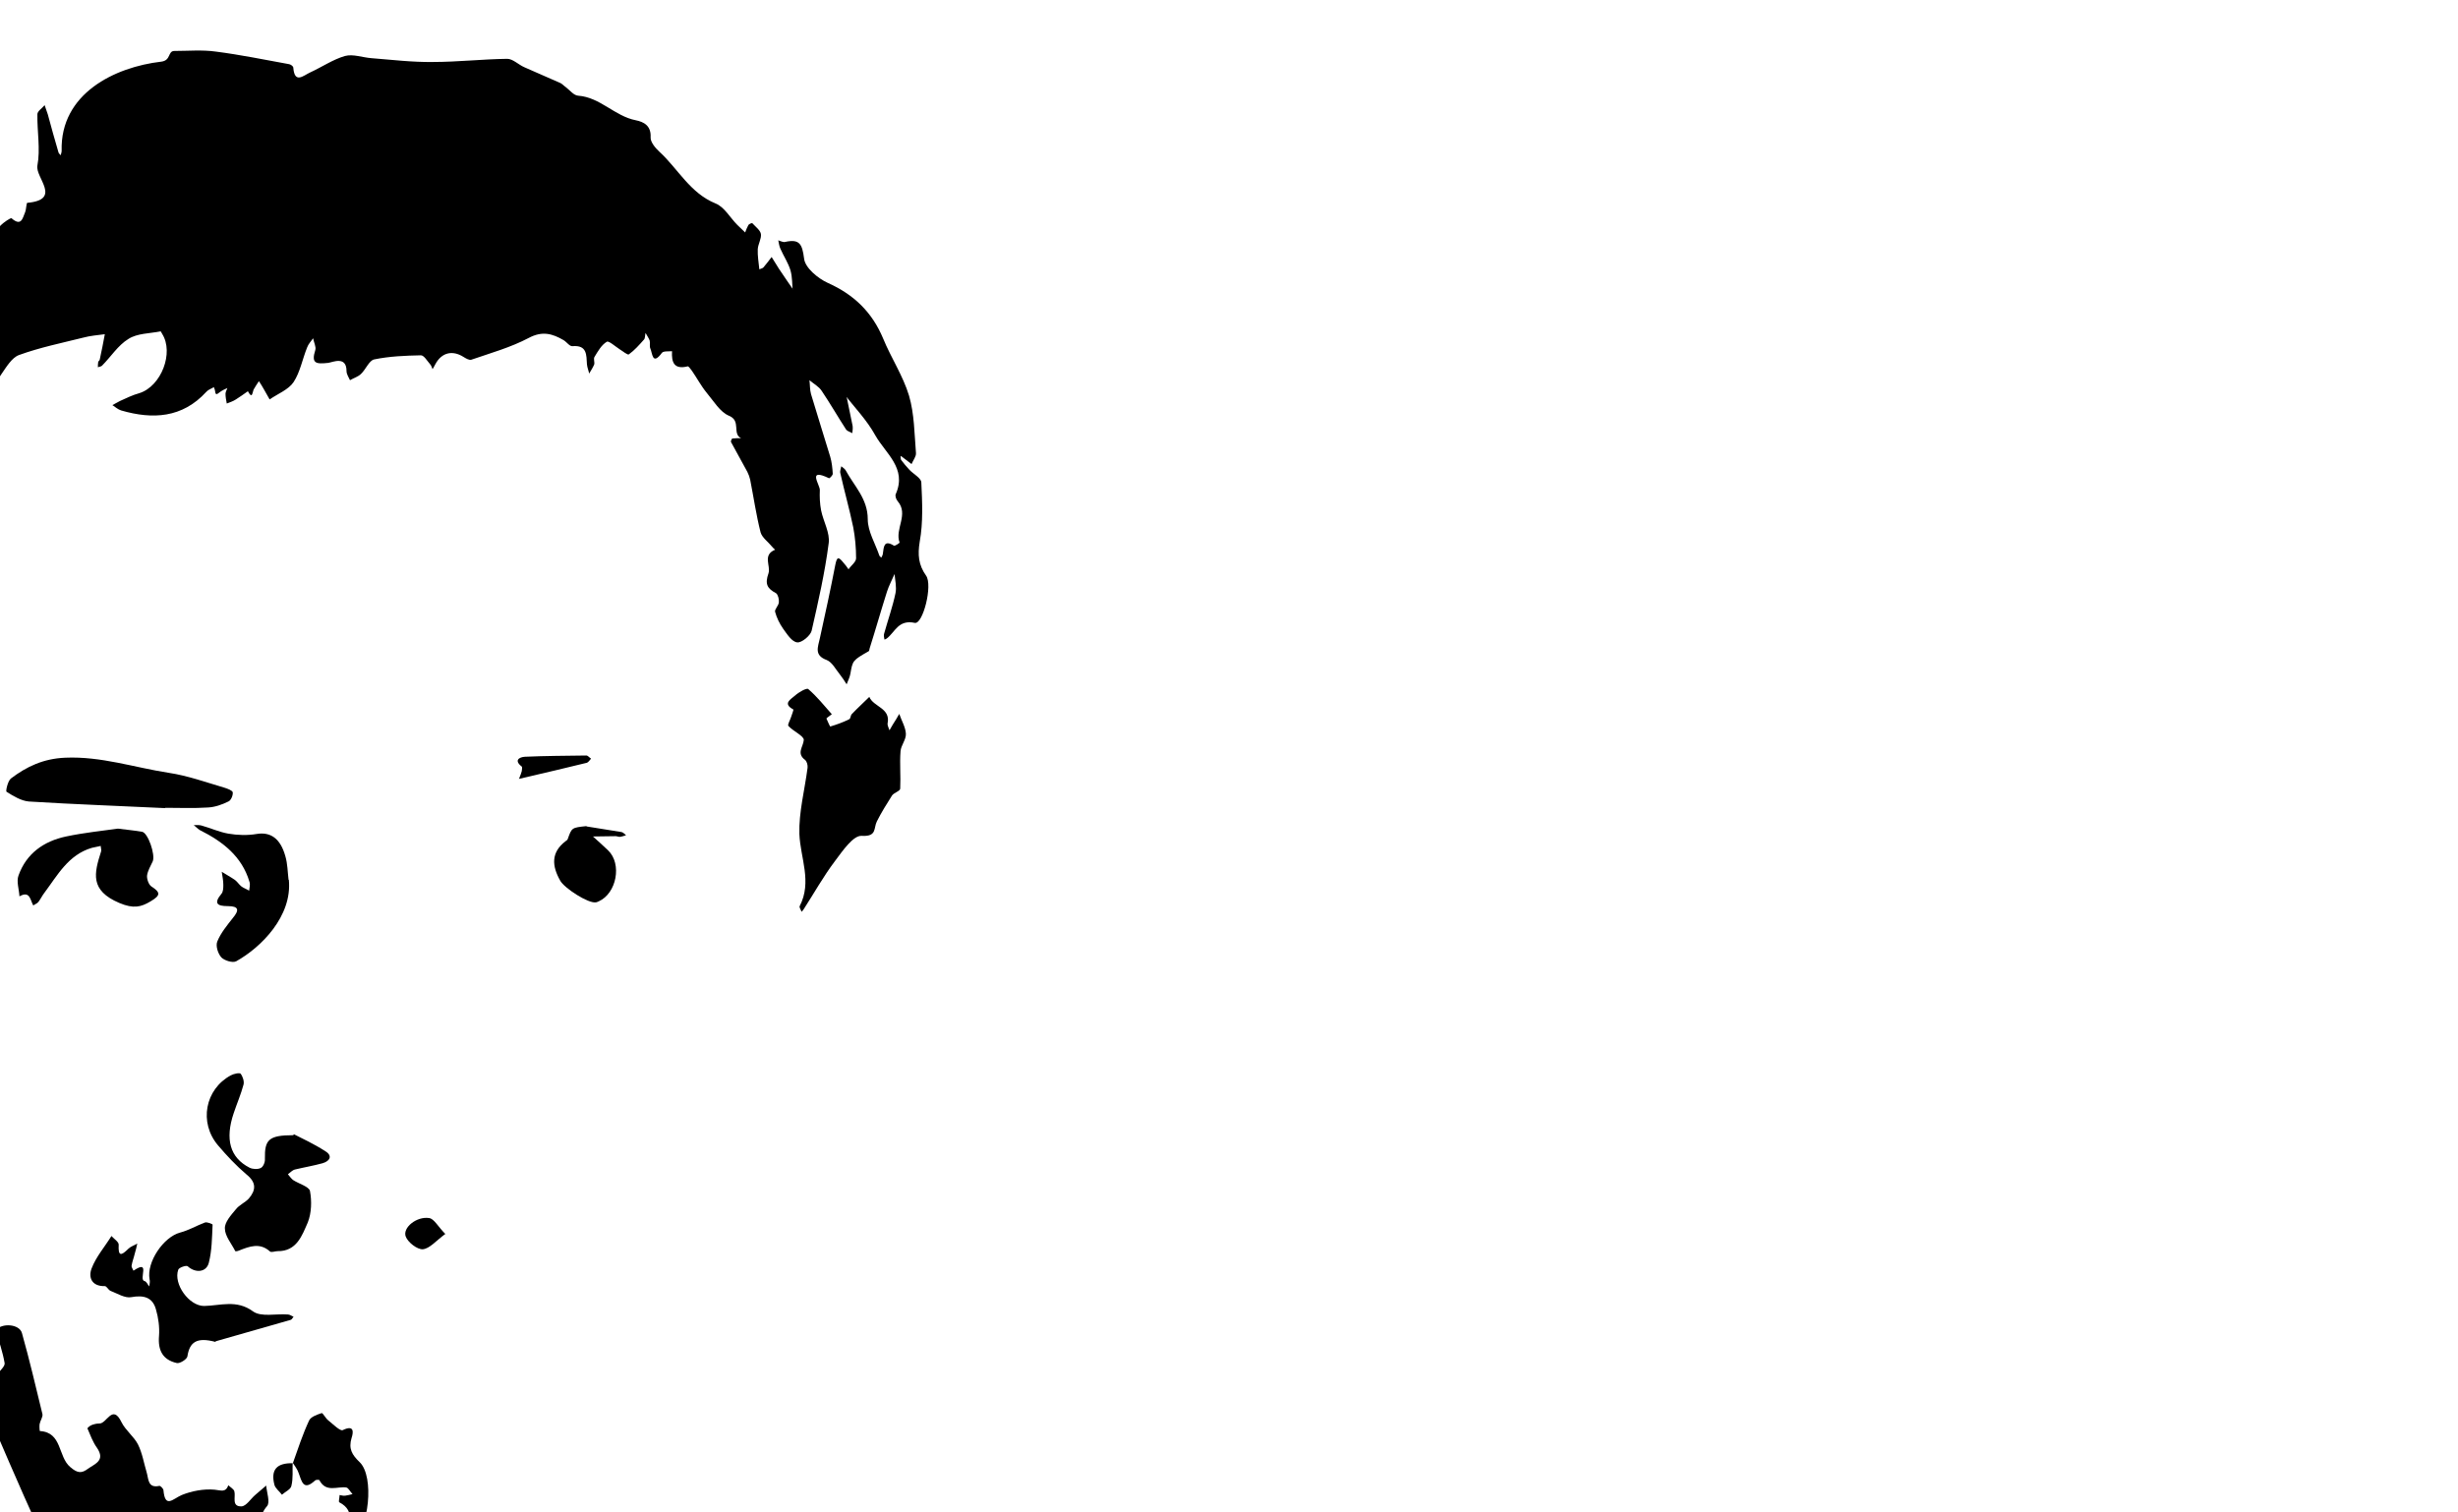 <?xml version="1.0" encoding="UTF-8" standalone="no"?>
<svg
   xmlns:dc="http://purl.org/dc/elements/1.1/"
   xmlns:cc="http://creativecommons.org/ns#"
   xmlns:rdf="http://www.w3.org/1999/02/22-rdf-syntax-ns#"
   xmlns:svg="http://www.w3.org/2000/svg"
   xmlns="http://www.w3.org/2000/svg"
   xmlns:sodipodi="http://sodipodi.sourceforge.net/DTD/sodipodi-0.dtd"
   xmlns:inkscape="http://www.inkscape.org/namespaces/inkscape"
   xml:space="preserve"
   enable-background="new 0 0 728.5 1031.81"
   viewBox="0 0 780 480"
   height="480"
   width="780"
   y="0"
   x="0"
   version="1.1"
   id="svg2"
   inkscape:version="0.91 r13725"
   sodipodi:docname="MeLineOpt.svg"><defs
     id="defs24" /><sodipodi:namedview
     pagecolor="#ffffff"
     bordercolor="#666666"
     borderopacity="1"
     objecttolerance="10"
     gridtolerance="10"
     guidetolerance="10"
     inkscape:pageopacity="0"
     inkscape:pageshadow="2"
     inkscape:window-width="1920"
     inkscape:window-height="1057"
     id="namedview22"
     showgrid="false"
     inkscape:zoom="0.52761044"
     inkscape:cx="901.42476"
     inkscape:cy="-240.78153"
     inkscape:window-x="-8"
     inkscape:window-y="-8"
     inkscape:window-maximized="1"
     inkscape:current-layer="g6" /><style
     id="style4">.s0{fill:none;}</style><g
     transform="translate(-244.836,-110.23)"
     id="g6"><path
       d="m776 1015.8c-0.3 0-0.7 0-1 0-0.7-0.4-1.5-0.8-2.2-1.2-4.1-2.4-8.1-5.4-12.5-6.9-1.8-0.6-5 1.6-7.1 3.2-1.5 1.1-2.2 3.2-3.2 4.9-7.7 0-15.3 0-23 0 1.4-4.3 0.3-9.6 5.8-12.4 2-1 3.1-3.7 4.6-5.7-2.6 0.2-5.3 0.4-7.9 0.5-0.9 0-1.8-0.2-2.7-0.3 0.4-0.8 0.7-1.7 1.4-2.3 1.4-1.2 3-2.2 4.6-3.3-1.8 0.6-3.6 1.1-5.3 1.8-2.8 1.1-6.5 1.6-3.1 6 0.3 0.5-0.7 2.2-1.3 3.1-0.6 0.9-2.3 1.8-2.2 2.1 2.1 4.6-1.6 5-4.1 5-4.4 0-4.5 2.1-3.6 5.3-9 0-18 0-27 0 2.5-3.7 5-7.3 7.4-11 1.2-1.8 2.2-3.8 3.3-5.7-2.2-0.4-4.4-0.8-6.6-1-0.8-0.1-1.7 0.5-2.6 0.7 0.4-1 0.7-2.2 1.4-2.8 2.6-2.2 4.6-4.3 0.4-6.9-0.4-0.2 0.1-2 0.3-3 0.1-0.8 0.8-1.8 0.5-2.2-2.6-3.3 0.4-3.4 2.3-4.8 3.7-2.6 7.4-5.4 10.2-8.8 2.3-2.8 3.1-6.8 5.1-9.9 4.2-6.4 10.8-11.8 7.4-20.9-0.3-0.9-0.5-1.8-0.8-2.8-0.7 0.7-1.5 1.4-2 2.2-0.6 1-0.8 2.2-1.4 3.2-5 8.3-9.9 16.7-15.1 24.9-0.5 0.7-1.9 0.9-2.9 1.3 0.1-1 0.1-2.1 0.4-3 1.3-4.4 7.4-7 4.9-12.8 0-0.1 0.1-0.3 0.2-0.5 3.1-8.5 6.4-16.9 9.3-25.5 4.4-13.2 8.8-26.3 12.8-39.6 2.4-7.9 3.9-16 5.8-24.1 0.3-1.2 0.4-2.4 0.6-3.5-1.2 0.7-2.6 1.2-3.4 2.2-0.9 1.1-1.4 2.6-1.9 4-6.9 18.5-14.1 36.9-20.6 55.6-3.4 9.8-5.2 20.1-8.4 29.9-2.2 6.7-5.4 13-8.3 19.5-0.2 0.5-1.9 1-2.1 0.7-2.4-2.2-2.5-2.2-4.6 0.5-0.8 1-1.6 2-2.4 3 0-1.2 0.2-2.4 0-3.6-0.2-1.3-0.8-2.6-1.3-3.8-0.8 1.1-2 2.2-2.4 3.4-2 5.3-3.7 10.7-5.6 16-0.2 0.7-1.1 1.1-1.7 1.7-0.1-0.8-0.4-1.5-0.4-2.3 0-4.4 1-9.2-0.3-13.2-2.6-8-6-15.9-9.9-23.4-4.5-8.4-10.5-15.8-20.1-18.9-1.2-0.4-2.5-0.7-3.7-1 0.8 1.1 1.5 2.4 2.5 3.3 11.5 10.3 20.4 22.3 22.9 37.9 0.9 5.9 0.5 12 0.9 17.9 0.3 4.5 0.9 8.9 1.8 13.3 0.7 3.3 1.3 5.9-2 8.4-1 0.8-0.6 3.5-0.8 5.3-8.3 0-16.7 0-25 0-1.9-4.1 2-4.1 3.9-5.7 1-0.8 1.7-2.1 2.6-3.2-1.2-0.7-2.4-2-3.6-2-2.9 0-5.7 0.4-6.7-3.3-1.3 0.5-3.2 0.5-3.8 1.4-2.6 4.1-4.9 8.4-7.3 12.7-7.7 0-15.3 0-23 0 0.2-5.9-0.4-11.8 3.4-17.1 0.7-1 0.3-2.8 0.4-4.3-1.2 0.7-2.8 1.2-3.6 2.2-5.1 6.3-10.1 12.7-15.1 19.1-11.3 0-22.7 0-34 0 4.2-1.2 6.6-3.9 8.1-8 1-2.5 3-4.7 4.6-6.9 2.6-3.4 5.6-6.6 4.6-11.5-0.1-0.5 1-1.7 1.5-1.7 4.6 0.5 5.4-2.8 6.4-6 0.5-1.7 1.8-3.1 2.6-4.7 0.5-1.1 0.7-2.4 1-3.7-1.5 0.1-3.7-0.3-4.4 0.5-4.1 4.9-8.1 10-11.6 15.4-2.2 3.3-4.8 1.7-7 1-1.1-0.3-1.7-2.7-2.1-4.2-0.3-1 0.1-2.2 0.2-3.3-0.9 1-2.1 2-2.5 3.1-1.4 4.1-2.5 8.3-3.9 12.4-1.1 3.5-3.7 5-7 3.5-4.3-2-9.2-3.8-12.2-7.1-3.4-3.7-5.3-9-7.4-13.8-0.5-1.1 0.9-3 1.1-4.6 0.1-0.8 0.1-2.1-0.4-2.4-1.8-1.1-3.7-2.2-5.7-2.8-1.1-0.4-2.4 0-3.7 0.1 0.5 0.8 1.1 1.5 1.5 2.3 0.4 0.8 0.5 1.8 0.7 2.7-0.8 0-1.7 0.3-2.3 0-4.2-2.7-6.5 0.3-8.6 3.1-2.5 3.2-5.1 6.5-6.9 10.1-4.3 8.5-10.4 16.4-10.7 26.5-9.3 0-18.7 0-28 0-0.2-1.6-0.9-3.3-0.6-4.9 1.8-9.2 3.9-18.4 5.8-27.7 0.2-1 0.2-2.9-0.3-3.1-4.5-1.7-9.4 1.6-10 6.6-0.2 1.7 0 3.6-0.7 5.2-3.3 8-6.8 15.9-10.3 23.8-14 0-28 0-42 0-2.7-8.5-5.4-17-8.2-25.4-0.2-0.7-0.6-1.5-1-2.2-0.3 0.8-0.9 1.6-1 2.4-1.7 8.4-3.2 16.8-4.9 25.2-8.7 0-17.3 0-26 0 0.7-10.5 1.5-20.9 2-31.4 0.3-7.2 0.3-14.4-0.1-21.6-0.2-3.5-1.7-6.9-2.7-10.3-0.2-0.8-0.6-1.6-0.8-2.4-0.7 0.5-1.8 0.9-2.1 1.6-1.1 2.8-2 5.7-2.7 8.6-0.6 2.6-2.2 5.7 2.2 6.9-0.3 0.6-0.6 1.9-0.9 1.9-3.2-0.1-3.7 1.9-4.1 4.5-1.2 7.3-2.7 14.7-4.2 21.9-0.6 2.6-0.9 5.9-5 5.6-0.4 0-0.9 0.5-1.4 0.8 0.5 0.6 0.9 1.6 1.5 1.6 5.6 0.6 3 4.1 2.1 6.5-0.8 2.1-2.4 3.9-3.6 5.8-7.7 0-15.3 0-23 0 0.3-10.8 0.2-21.6 0.9-32.3 0.5-8.8 0.9-8.7-7.4-9.5-0.9-0.1-1.8-0.8-2.7-1.2 0.8-0.3 1.6-0.6 2.5-0.9 2.7-1.1 7-1.7 7.6-3.4 1.4-4.5 3.1-10.8 1-13.9-2.5-3.8 0.1-5.4 0.4-7.9 0.6-4.3 1.4-8.5 2.1-12.8 0.2-1.1 0.9-2.6 0.5-3.4-0.3-0.6-2.1-0.5-3.2-0.7 0.3 1.2 1 2.4 0.8 3.5-0.1 0.8-1.9 2.1-2.1 1.9-6.2-3.7-14.5-1.8-19.9-7.5-0.2-0.2-1.1 0-1.3 0.3-2.1 4.1-5.7 2-8.7 2.6-1.7 0.3-3 3.1-4.5 4.7 1.4 0.9 2.8 2.6 4.3 2.7 6.7 0.1 13.4-0.4 20.1-0.4 0.6 0 1.2 1.3 1.8 2-5.4 2.1-1.8 5.3-0.4 7.4 4.4 7.1 4.6 11.2-0.1 18-2.9 4.3-5.2 9.4-8.9 12.8-8.2 7.3-9.6 18.8-17.6 26-1.3 1.2-3.2 1.8-4.8 2.7-1 0.5-2 0.9-3 1.4 0.8 0.4 1.8 0.6 2.3 1.2 0.6 0.7 1.2 1.9 1.1 2.8-0.2 1.4-1.1 2.7-1.7 4.1-9.3 0-18.7 0-28 0 1.4-3.2 2.5-6.4 4.1-9.5 6.1-12.1 12.2-24.2 18.3-36.4 0.3-0.6-0.8-2.6-1.1-2.6-3.5 0.4-7.3 0.4-10.5 1.7-11.5 4.6-16.8 3-22.6-5.9-2.1-3.3-7.9-5.9-5.2-10 2-3 7.4-3.9 11.4-5.4 4.7-1.7 9.7-2.6 14.2-4.6 1.5-0.7 2-3.7 2.9-5.6-2.3-0.6-6.3-2.2-6.5-1.7-2 3.9-6.1 3.3-9.1 4.4-6.8 2.6-15 1.7-20.3 8.2-0.3 0.4-2.8-0.1-2.8-0.3-0.3-3.2-6.4-3.7-4-8.1 0.1-0.1-0.5-0.5-0.7-0.8-1.8 3-2.8-0.4-4.1-0.5-1.9 0-4.7-0.3-5.6 0.8-3.7 4.9-8.7 1.9-13 2.7-0.3 0.1-1.1-1.4-1.4-2.2-0.2-0.5 0.3-1.2 0.5-1.8 0.7 0.2 1.6 0.3 1.9 0.7 3.4 4.3 4-0.9 6-1.7-0.8-0.7-1.7-1.4-2.5-2.2-0.4-0.5-1-1.5-0.8-1.9 2-3.8-0.8-2.2-2-1.7-3.9 1.5-7.9 2.9-11.6 4.9-1 0.5-1.2 2.8-1.4 4.3-0.1 0.5 1 1.2 1.5 1.8-0.6 0.2-1.5 0.8-1.8 0.6-0.7-0.6-1.6-1.4-1.6-2.2-0.1-1.4 0.4-2.9 0.5-4.3 0-0.7-0.4-1.4-0.7-2.1-2 0.7-4.5 0.8-5.9 2.2-3.8 3.8-5.7 1.3-8-1.6-0.6-0.8-1.9-1.6-2.8-1.5-3.4 0.4-8.9-2.9-9.5-6.2-0.1-0.4 1.3-1.7 1.7-1.6 6 1.7 11.3 6.3 18.3 3.9 1.1-0.4 3.2 0.4 3.4-0.1 0.6-1.3 1-3.1 0.5-4.4-2.7-7.6-8.5-13.8-10.9-21.7-0.8-2.6-2.3-5.1-5.1-7.3-2.5-2-2.1-7.7-2.9-11.9-0.1-0.5 0.8-1.6 1-1.6 2 0.6 3.9 1.3 5.9 2 3 1.2 6.2 3.9 9 3.5 4.4-0.6 3.5 3.3 5.3 4.7 0.3 0.2-1 2.3-1.5 3.5-0.3 0.7-0.6 1.3-1 2 0.6 0 1.3 0.1 1.9-0.1 1.2-0.5 3.2-1 3.3-1.7 0.7-4.1 3.7-2.7 5.3-1.9 4.4 2.2 8.3 5.3 12.6 7.7 2.4 1.3 5.2 3 7.6 2.8 4.4-0.5 5.8 2.1 7.1 5.1 0.5 1 0.4 2.3 0.7 3.4 0.1 0.4 0.6 0.7 0.8 1 0-0.4 0.1-0.9 0.1-1.3-0.1-3.2 2.4-4.4 3.7-2.1 3.8 6.9 8.5 1.7 12.8 1.7 1.4 0 2.9-0.9 4.3-1 1.6-0.2 4-1.2 3.4 2.3-0.1 0.5 1.1 1.4 1.9 1.8 0.3 0.1 1.3-0.7 1.6-1.3 0.8-1.3 1.5-2.6 1.9-4 0.7-2.4-0.4-4-2.8-2.6-4.2 2.5-7.8 0.5-11.3-1.1-4.9-2.2-9-6.7-15.1-6-0.7 0.1-1.5-0.6-2.2-1-4-2.6-7.6-6.5-12-7.5-6.6-1.6-12.7-3.9-18.8-6.9-5.8-2.9-12.1-5-18.1-7.5-3.3-1.4-6.6-3.3-10-4.1-2.8-0.7-7.5-2.6-6.1 4 0.2 0.9-0.7 2-0.6 2.9 0.5 3 1.3 6 2 9 6.5-1.5 3.7 2.1 2.7 4.8-0.2 0.6 0.3 1.6 0.6 2.3 2.6 6 5.1 12 7.8 18 0.2 0.5 1.4 0.8 2.1 0.9 1 0.2 2.1 0 3.1 0.1-0.8 1.1-1.5 3-2.3 3.1-3.1 0.1-6.2 0-9.2-0.7-2.4-0.5-4.5-2.2-6.8-3-2.5-0.9-5.1-1.3-7.6-1.9-2.8-0.7-5.6-1.3-8.4-2.2-1.4-0.4-3.5-1.1-3.7-2-0.4-2.2 0.1-4.7 0.3-7 0.1-0.6 0.5-1.1 0.8-1.6-0.6 0-1.6-0.3-1.8 0-0.8 1.3-1.5 2.7-2.1 4.2-0.4 1.2-0.5 2.4-0.7 3.7-0.8-1.2-1.6-2.3-2.3-3.6-0.3-0.5 0.2-1.5-0.2-1.9-0.5-0.7-1.5-1.6-2.2-1.5-1.1 0.2-2.5 0.9-2.9 1.8-1.2 2.9-1.4 6.3-3.1 8.8-1.1 1.7-4.1 2.5-6.3 2.9-0.6 0.1-2.2-2.7-2.5-4.4-0.3-2.3-0.6-3.8-3.3-4.5-1.9-0.5-5.2-1.4-1.7-4.5 0.2-0.2-0.9-1.7-1.3-2.6-4.5 3.8-3-1.3-4.2-2.7-0.7-0.8-1.4-1.6-2.3-2.2-0.3-0.2-1.5 0.5-1.5 0.8-0.2 6.2-4.5 4.2-7.9 4.1-1.3 0-3.7 0.9-3.7 1.3 0.2 5.1-5.2-0.2-5.7 3.2 0.3-1.4 0.7-2.7 1-4.1 0.3-1.5 0.3-3 0.9-4.3 0.5-1 1.6-2 2.6-2.5 2-0.8 2.3-1.5 0.8-3.3-0.5-0.6-1.3-1.4-1.1-1.9 1.1-3.6 2.4-7.2 3.7-10.8 0.1-0.4 1.1-0.8 1.5-0.7 1 0.2 1.8 0.7 2.8 1.1 0-1.9 0.6-5.2-0.2-5.6-3.4-1.6-1.4-3.5-0.8-5.3 5.4-14.1 6.8-29 7.9-43.9 0.8-10.8 0.1-21.7 0.1-32.5 0-6.8 0-13.6 0-20.4 0-0.6-0.4-1.2-0.6-1.8-0.3 0.6-0.8 1.2-1 1.9-1.2 4.1 2.6 9.4-3.2 12.3-0.1 0 0.1 0.9 0.3 1.4 4 10.7 2.1 21.5 0.8 32.3-0.3 2.6-0.9 5.1-1 7.7-0.4 8.2-0.2 16.5-1.1 24.7-0.3 2.8-3.3 5.3-4.9 8-0.7 1.2-1.1 2.6-1.6 3.8-0.7 1.6 1.6 6.1-3.4 3.5-0.2-0.1-0.8 0.4-1 0.8-2.2 6.2-8.3 10.7-8 18 0 0.5-0.8 1.6-0.9 1.5-3.5-1.3-2.6 1.8-3.1 3.2-0.9 2.6-1.7 5.3-2.5 7.9-0.2 0.6-0.7 1.1-1.1 1.7-5-3.3-2.2 0.4-1.9 2 0.2 1.2 0.1 2.5 0.1 3.8-1.1-0.8-2.7-1.4-3.3-2.5-0.7-1.3-0.4-3-0.6-4.5-0.7-5.1 0-11.1-2.6-15.1-2.6-4.1-1.8-4.8 1.5-6.5 0.7-0.4 1.7-1.6 1.5-2.1-0.4-1.3-1.3-3.4-2.2-3.5-6.3-0.7-4.9-5.7-5.6-9.4-0.7-3.6-0.6-7.4-1.6-10.9-3.6-12.9-7.4-25.6-11.2-38.4-0.7-2.5-2.1-4.8-2.8-7.3-0.5-2-0.5-4.1-0.5-6.2 0-0.2 1.5-0.7 2.2-0.6 0.6 0.1 1 1 1.5 1.5 0-0.8 0.2-1.7-0.2-2.4-0.9-1.6-1.8-3.3-3.1-4.4-4.4-3.4-7.3-7.7-8.9-13-0.5-1.7-1-3.5-1.5-5.2 0 0-1.1 0.2-1.1 0.3 0 1.8-0.1 3.6 0.1 5.4 0.1 0.8 0.9 1.5 1 2.3 0.5 3.1 0.9 6.3 1.4 9.5 0.2 1.5 0.7 2.9 0.8 4.3 0.5 3.7 2.2 8 0.9 11-2 4.8-0.2 8.4 0.9 12.5 0.4 1.5 3.1 5-2.1 3.2-0.2-0.1-1.3 1.3-1.2 1.4 1.8 2.5 2 5 0.8 7.9-0.5 1 0.3 2.6 0.6 4-1-1-2.6-1.8-3-3-0.8-2.5-1-5.1-1.3-7.7-0.6-3.9 0.2-9.7-2-11.3-3.8-2.8-2.1-4.7-1.4-7.4 0.1-0.5-0.7-1.7-0.8-1.7-3.3 0.8-1.6-0.8-1.3-2.2 0.2-1-0.2-2.3-0.6-3.4-0.5-1.4-1.5-2.6-1.7-4-0.4-3.8 0.2-7.7-0.7-11.3-1.3-5-3.7-9.7-5.8-14.5 0 0-1.4 0.3-1.5 0.6-0.3 1.8-0.7 3.6-0.6 5.4 0.6 10.3 1.1 20.7 2.2 30.9 1.9 18.6 3.3 37.4 9.1 55.4 5.4 16.7 10.2 33.7 15.9 50.3 2.7 7.8 6.7 15.1 10.1 22.7 0.4 0.8 0.3 1.8 0.4 2.7-0.7-0.5-1.3-0.9-2-1.4-3-2.3-6-4.5-8.9-6.8-1-0.8-2-1.8-2.4-2.9-1.3-2.9 1.1-7.8-4.7-8-0.1 0 0-0.9-0.2-1.3-0.9-1.9-2-3.7-2.9-5.6-0.3-0.5-0.5-1-0.7-1.6 0.5 0 1-0.1 1.4 0.1 1.2 0.5 2.4 1.2 3.7 1.6 0.7 0.2 1.5 0.1 2.2 0.1 0-0.7 0.1-1.4-0.2-1.9-1.8-2.7-3.6-5.4-5.5-8.1-2.7-3.6-5.6-7.1-8.1-10.8-0.5-0.7 0.1-2.6 0.8-3.5 3-3.9 2.5-6.6-1.9-9.3-1.6-1-1.8-4.1-2.7-6.3 4.9-1.4 0.4-2.4-0.1-3.6-1.2-2.5-2.6-5-3.4-7.7-1-3.5-1.4-7.2-2.3-10.7-3.6-14-7.2-28-11.1-41.9-0.7-2.6 1-6.7-3.6-7.4 0.2-0.8 0.1-1.7 0.5-2.3 1.5-2.5 0.2-8.1-2.3-8.9-0.3-0.1-1.5 1.1-1.5 1.6 0.3 6 0.8 11.9 1.2 17.9 0 0.5-0.1 1.4-0.5 1.6-3.5 1.9-3.5 4.9-3 8.2 0.3 2.5-0.7 3.4-3.2 2.5-1.1-0.4-2.3-0.7-3.5-1 0.9 1 1.8 2.1 2.8 3.1 1 1.1 2.1 2.2 3.2 3.1 1.4 1.2 2.8 2.4 4.2 3.5-2-0.6-3.9-1.3-5.9-1.7-2-0.4-4.1-0.4-6.2-0.6 0.4 1.5 0.9 2.9 1.3 4.4 0.1 0.4-0.1 1-0.1 1.4-0.3 9.2-0.8 18.4-0.8 27.6 0 4.4 1.2 8.8 1.8 13.2 0.1 0.6-0.3 1.2-0.4 1.8-0.7-0.3-1.8-0.5-1.9-1-1.1-5.5-2-11-3.1-16.4-0.5-2.5-1.5-4.9-2.4-7.2-0.1-0.3-1.8-0.4-1.9-0.2-0.9 2.8-3.1 6.3-2.1 8.3 2.3 4.5-0.2 7.7-1.5 11.3-0.3 0.7-3 1.4-3.3 1-1.8-2.2-5.9-3.7-2.6-8 0.8-1.1-1.1-4.3-1.8-6.5-1.1 1.3-2.4 2.5-3.4 3.8-1 1.3-2 2.6-2.7 4-1.8 3.6-3.9 7.2-5.1 11.1-1.2 3.6-1.3 7.6-2.2 11.3-0.4 1.4-1.7 3.6-2.8 3.7-7.2 1-9.8 7.8-11 12.1-2.6 9-8.5 15.2-13.4 22.3-2.9 4.2-2.8 12.7 0.8 16.2 5.8 5.7 11.7 11.3 17.9 16.6 2.7 2.3 4 4.5 3.6 8.1-1.7 14-3.1 28-4.8 42-0.4 3.4-1.6 6.8-2.4 10.1-1.7 0-3.3 0-5 0-7.7-3.8-15.7-6.7-23.8-9.5-18-6.4-36.7-11.2-53.6-20.9-10.3-5.9-21.3-10.5-32-15.8-0.6-0.3-1.1-0.8-1.6-1.2-5.4-3.8-13.2-2.8-17.5-8.7-0.1-0.2-0.6 0-1-0.1-4.2-0.7-8.7-0.6-12.5-2.2-5.3-2.2-10.2-3.8-15.8-1.7-0.7 0.2-1.6-0.2-2.4-0.4-3.4-0.5-6.7-1.5-10.1-1.5-6.7 0-13.4 0.6-20.1 1-6.3 0.4-12.7 0.2-18.9 1.4-8.8 1.7-17.4 4.5-26.1 6.8-0.3 0.1-0.7 0.1-1 0.2-6.4 2.6-14.8 0.8-18.7 8.7-0.3 0.6-1.4 0.9-2.1 1.2-4.8 2.3-9.6 4.5-14.8 6.2-6.2 2-11.3 7.8-16.7 12.1-4 3.2-7.6 6.8-11.4 10.1 0-326.1 0-652.2-0.1-978.4 0-4.3 1.2-4.7 5-4.7 495.4 0.1 990.9 0.1 1486.3 0 3.9 0 4.9 0.6 4.9 4.8-0.1 329.3-0.1 658.6 0 987.9 0 3.9-1 4.6-4.6 4.5-106.8-0.1-213.6-0.1-320.5-0.1-0.3-2-1-4.1-0.6-6 0.3-1.4 2-2.6 3.1-3.8-1.9 0.1-3.8 0.2-5.6 0.4-1 0.1-2.1 0.1-2.9 0.5-3.1 1.4-9.2 0.7-5.9 7.4 0.1 0.3-0.6 1.1-1 1.7zM405.6 953.3c0.8-3 2.6-6.3 2-9-0.6-2.7-3.7-4.9-5.9-7.1-0.8-0.8-2.3-0.9-3.5-1.4-0.3 1.6-1 3.2-0.8 4.7 0.1 0.9 1.7 1.7 2.8 2.1 1 0.4 2.3 0.2 3.4 0.5 0.6 0.2 0.9 1.2 1.4 1.8-0.6 0.2-1.4 0.1-1.7 0.5-0.8 0.8-2.3 2.1-2.1 2.7 0.5 1.4 1.8 2.5 2.9 3.7 0.4 0.5 1 0.9 1.5 1.3 2.8 2.9 2.8 2.8-0.7 4.3-0.7 0.3-1.3 2.1-1.2 3.2 0.7 5.8 1.5 11.7 2.7 17.5 0.4 2.1 2.2 3.8 3.4 5.7-0.3 0.5-1 1-1 1.4 0.4 6 0.9 11.9 1.4 17.9 0 0.2 0.5 0.4 0.8 0.4 0.2 0 0.6-0.4 0.6-0.7 0.8-5.1 1.3-10.3 2.3-15.3 0.9-4.3-0.9-4.7-4.2-3.5 0.6-0.9 1.2-1.8 1.9-2.7 1.7-2.4 4.3-4.5 5-7.2 1.3-4.4 1.8-9.1 1.9-13.7 0-1.3-2.5-2.7-3.9-4-0.5 1-1.1 2-1.6 3.1-0.3 0.7-0.4 1.5-0.6 2.3-0.4-0.8-1-1.6-1.2-2.4-0.3-1.1-0.3-2.3-0.4-3.5-0.4-3.6-2-4.7-5.3-2.7zM337.7 574.4c0.6 1.1 1.5 2.2 1.9 3.3 0.9 2.7 1.4 5.8 5.2 2.4 0.3-0.3 1.3-0.3 1.4-0.1 2 4 5.5 1.9 8.5 2.3 0.7 0.1 1.3 1.4 2 2.1-0.8 0.2-1.5 0.4-2.3 0.5-0.6 0.1-1.2-0.1-1.8-0.2 0 0.8-0.4 2.1-0.1 2.3 5.6 3 2.6 7.6 2.5 11.7-0.5-0.1-1.1-0.1-1.4-0.4-0.8-1-1.4-2.2-2.1-3.3-0.8 1.1-1.9 2.2-2.3 3.4-1.1 3.3-1.9 6.6-2.9 9.9-0.1 0.5-0.7 0.8-1.1 1.2-1.2-2-3.9-4.8-3.4-5.9 3.2-6.1-1.1-5.1-4-4.3-1.8 0.5-3.1 2.8-4.7 4.1-0.6 0.5-1.5 0.6-2.2 0.9 0.7-5.4-6.6-10-1.4-16 1-1.2-0.1-4.3-0.3-6.5-1.2 1-2.4 2-3.5 3-1.4 1.3-2.8 3.6-4.3 3.6-3.3 0.2-1.8-2.9-2.3-4.8-0.2-0.7-1.2-1.3-1.9-1.9-0.9 2.4-2.4 1.6-4.4 1.4-3.4-0.3-7.2 0.4-10.4 1.7-2.8 1.2-5.3 4.4-5.8-1.6 0-0.5-0.9-1.4-1.3-1.3-3.7 0.8-3.4-2.2-4-4.2-1-3-1.4-6.2-2.8-9-1.3-2.6-3.9-4.4-5.2-7-2.9-6-4.8 0.6-7.1 0.4-0.8-0.1-1.7 0.2-2.4 0.5-0.5 0.2-1.4 0.9-1.3 1.1 0.9 2.1 1.7 4.3 3 6.1 2.8 4-0.7 5.1-2.9 6.7-2 1.4-3.2 1.5-5.6-0.6-3.9-3.4-2.5-11-9.6-11.4-0.1 0-0.2-1.4-0.1-2.2 0.2-1.1 1.2-2.3 0.9-3.2-2-8.6-4.1-17.2-6.5-25.7-0.8-2.9-6.4-3.3-8.3-0.9l0.1-0.1c-1.4-0.9-2.9-1.7-4.2-2.8-0.7-0.5-1.1-2.2-1.4-2.2-4.1 1.1-3.1-2.3-3.6-4.1-1.6-5.8-2.9-11.7-4.7-17.5-0.3-0.9-2.4-1.1-3.6-1.7 0.3-2.6 1.2-5.2 0.9-7.7-0.5-3.9-1.9-7.7-2.6-11.6-1.5-8.8-3.2-17.6-4.2-26.5-1.2-10.3-2.5-20.7-2.5-31.1 0-14.4 0.5-29 2-43.3 1.3-12.5-1.2-25.7 4.8-37.6 0.2-0.4-0.1-1-0.3-1.4-3.5-8.2-2-16.8-1.3-25 1.5-17.5 4.3-34.9 6.8-52.3 2-13.9 6.8-26.7 14.6-38.4 1.6-2.3 3.3-5.3 5.7-6.2 6.6-2.4 13.5-3.8 20.3-5.5 2.3-0.6 4.6-0.7 6.9-1-0.5 2.7-1 5.4-1.6 8-0.1 0.3-0.5 0.5-0.5 0.8-0.1 0.6-0.1 1.1-0.1 1.7 0.5-0.1 1-0.2 1.3-0.5 2.8-2.9 5.1-6.5 8.4-8.5 2.8-1.7 6.8-1.7 10.2-2.4 0.1 0 0.4 0.5 0.5 0.8 3.7 6-0.4 16.7-7.2 18.8-2.1 0.7-4.1 1.6-6.2 2.5-0.8 0.4-1.6 0.9-2.4 1.3 0.9 0.6 1.8 1.4 2.8 1.7 10 2.9 19.4 2.4 27-5.9 0.6-0.7 1.6-1 2.4-1.5 0.1 0.3 0.2 0.6 0.3 0.8 0.4 1.8 0.3 1.7 2 0.5 0.6-0.4 1.3-0.7 2-1-0.2 0.6-0.6 1.2-0.6 1.8 0 1 0.3 2.1 0.4 3.1 1-0.4 2-0.8 2.9-1.3 1.3-0.8 2.5-1.8 3.8-2.6 1.4 2.5 1.3 0.5 1.8-0.5 0.4-1 1.1-1.8 1.7-2.7 0.6 0.9 1.1 1.9 1.7 2.8 0.6 1 1.1 2 1.7 3 2.6-1.8 5.9-3.1 7.6-5.5 2.1-3.2 2.9-7.3 4.3-11 0.4-1 1.3-1.9 1.9-2.9 0.3 1.2 1.1 2.7 0.7 3.7-1.4 4.4 0.3 4.5 4.1 4.1 1.5-0.1 5.8-2.3 5.8 2.6 0 1 0.7 1.9 1.1 2.9 1.2-0.6 2.6-1.1 3.5-2 1.5-1.4 2.6-4.3 4.2-4.6 4.8-1 9.8-1.2 14.8-1.3 0.9 0 2 1.8 2.9 2.8 0.4 0.4 0.5 1.1 0.8 1.6 0.3-0.5 0.6-1.1 0.9-1.6 2-3.7 5.4-4.6 8.9-2.3 0.7 0.5 1.8 1.1 2.5 0.9 6.1-2.2 12.5-3.9 18.2-6.9 4.3-2.3 7.5-1.4 11.1 0.7 1 0.6 1.9 1.9 2.8 1.9 4.7-0.4 4.4 2.8 4.6 5.8 0.1 1 0.5 1.9 0.7 2.9 0.6-1 1.3-1.9 1.6-2.9 0.3-0.7-0.2-1.8 0.1-2.4 1.1-1.8 2.3-3.7 3.9-4.8 0.6-0.4 2.7 1.6 4.1 2.4 1 0.6 2.5 1.9 2.9 1.6 1.8-1.3 3.3-3 4.8-4.7 0.4-0.5 0.4-1.4 0.5-2.1 0.5 0.8 1.1 1.5 1.3 2.4 0.2 0.8-0.1 1.7 0.2 2.5 0.7 1.5 0.5 5.6 3.7 1.4 0.5-0.6 2.1-0.3 3.2-0.5-0.2 3.6 0.7 5.9 5 4.8 0.3-0.1 1 0.8 1.3 1.4 1.6 2.3 2.9 4.8 4.7 7 2.2 2.7 4.2 6.1 7.1 7.3 3.9 1.6 0.9 5.8 3.8 7.1-0.9 0-1.8-0.1-2.7 0.1-0.2 0-0.6 0.9-0.5 1.1 1.7 3.2 3.5 6.3 5.2 9.5 0.4 0.8 0.7 1.7 0.9 2.5 1.1 5.6 1.9 11.2 3.3 16.7 0.4 1.7 2.3 3 3.6 4.5 0.3 0.3 0.6 0.6 1 1-4.1 1.7-1.2 5.2-2.1 7.5-1.2 3.4-0.4 4.9 2.4 6.3 0.6 0.3 1 1.9 0.9 2.9-0.1 1-1.4 2.1-1.2 3 0.5 1.9 1.4 3.7 2.5 5.3 1.2 1.7 2.8 4.1 4.5 4.4 1.4 0.2 4.2-2.1 4.6-3.7 2.2-9.1 4.2-18.4 5.4-27.7 0.4-3.3-1.7-7-2.4-10.5-0.4-2.1-0.5-4.3-0.4-6.4 0.1-1.7-4.2-7.2 2.9-3.8 0.2 0.1 1.2-0.9 1.2-1.4-0.1-1.8-0.3-3.7-0.8-5.4-2-6.7-4.1-13.3-6.1-19.9-0.4-1.4-0.3-3-0.5-4.4 1.3 1.1 3 2 3.9 3.4 2.7 4 5.1 8.2 7.7 12.2 0.4 0.6 1.3 0.8 2 1.2 0-0.8 0.2-1.6 0.1-2.3-0.6-3.4-1.4-6.8-2.1-10.2 3.4 4.5 7.4 8.6 10.2 13.5 3.2 5.7 10.1 10.4 6.5 18.6-0.3 0.6 0.1 1.8 0.6 2.3 3.6 4.2-1 8.8 0.7 13.1 0 0.1-1.5 1.2-1.8 1-3.2-2-3.2 0.4-3.5 2.5-0.1 0.5-0.4 0.9-0.5 1.3-0.2-0.2-0.5-0.4-0.6-0.6-1.3-3.9-3.7-7.7-3.7-11.6 0-6.5-4.3-10.5-7-15.5-0.3-0.5-0.9-0.9-1.4-1.3-0.1 0.7-0.5 1.5-0.3 2.2 1.3 5.7 2.9 11.4 4.1 17.2 0.7 3.2 1 6.5 0.9 9.8 0 1.2-1.6 2.3-2.4 3.5-0.6-0.7-1.2-1.4-1.7-2.2-1.5-2-2-1.6-2.5 0.8-1.5 7.8-3.1 15.5-4.9 23.3-0.6 2.8-1.9 5.3 2.2 6.9 1.7 0.6 2.8 2.9 4.1 4.5 0.8 1 1.5 2.1 2.2 3.2 0.4-1.1 1-2.2 1.2-3.4 0.7-4.1 0.8-4.2 5.8-7.1 0.2-0.1 0.2-0.6 0.3-0.9 1.8-6 3.6-12 5.5-18 0.6-1.9 1.6-3.7 2.4-5.6 0.1 2 0.7 4.2 0.3 6.1-1 4.3-2.4 8.5-3.6 12.8-0.2 0.6 0.1 1.3 0.1 1.9 0.3-0.1 0.6-0.2 0.8-0.4 2.7-2 3.6-6 8.8-4.9 2.6 0.6 5.7-12 3.6-15-2.4-3.4-2.7-6.6-2-10.8 1-6.1 0.7-12.6 0.5-18.8-0.1-1.4-2.5-2.7-3.8-4-0.9-1-1.8-2-2.6-3.1-0.2-0.3-0.1-0.9-0.2-1.3 0.3 0.2 0.7 0.5 1 0.7 0.8 0.6 1.7 1.3 2.5 1.9 0.5-1.2 1.4-2.4 1.4-3.5-0.5-6.1-0.5-12.4-2.2-18.2-1.9-6.3-5.6-12-8.2-18.1-3.5-8.4-9.3-14-17.6-17.7-3.2-1.4-7.2-4.8-7.5-7.7-0.5-4.6-1.4-6.3-6-5.3-0.7 0.1-1.5-0.3-2.2-0.5 0.2 0.9 0.3 1.8 0.7 2.7 1 2.3 2.5 4.5 3.2 6.9 0.6 2.1 0.5 4.5 0.8 6.8-1.7-2.5-3.5-5.1-5.2-7.6-0.8-1.2-1.5-2.5-2.3-3.7-0.9 1.1-1.7 2.3-2.6 3.3-0.3 0.3-0.9 0.4-1.3 0.6-0.2-2.1-0.6-4.3-0.5-6.4 0.1-1.6 1.2-3.3 1-4.8-0.2-1.3-1.7-2.3-2.7-3.4-0.1-0.1-1.1 0.3-1.3 0.6-0.5 0.7-0.7 1.5-1 2.3-0.8-0.8-1.7-1.6-2.5-2.4-2.3-2.3-4.1-5.7-6.9-6.8-8.1-3.3-11.9-11-17.8-16.4-1.3-1.2-2.8-3.1-2.8-4.6 0.1-3.7-2.2-4.9-4.7-5.4-6.7-1.3-11.3-7.3-18.3-7.8-1.4-0.1-2.6-1.8-3.9-2.7-0.6-0.4-1-1-1.7-1.3-3.8-1.7-7.6-3.3-11.4-5-1.9-0.9-3.6-2.8-5.5-2.7-7.9 0.1-15.7 1-23.6 1-6.5 0-12.9-0.8-19.4-1.2-2.8-0.2-5.9-1.4-8.5-0.7-3.9 1.1-7.4 3.5-11 5.2-2.2 1-5 3.9-5.4-1.6 0-0.4-0.8-0.9-1.3-1-7.8-1.4-15.5-2.9-23.3-3.9-4.3-0.6-8.8-0.2-13.1-0.2-2.1 0-1 3.1-4.2 3.4-14.7 1.7-32.1 10.2-31.6 28.3 0 0.5-0.2 0.9-0.3 1.4-0.2-0.3-0.6-0.6-0.7-0.9-1.1-4-2.2-8.1-3.4-12.1-0.3-1-0.7-2-1-2.9-0.8 1-2.3 1.9-2.3 2.9-0.1 5.5 1 11.1 0 16.3-0.8 3.8 7.8 10.8-3.2 11.8-0.3 0-0.3 2-0.7 3-0.8 1.9-1.2 4.7-4.3 1.9-0.3-0.3-2.5 1.3-3.5 2.3-0.5 0.6-0.1 2.2-0.6 2.6-6.1 4.9-6.2 11.5-5.5 18.7-1.5-4-3.5-7.6-4.3-11.5-0.7-3.4-1-5.3-4.6-2.4-0.5 0.4-1.5 0.4-2.2 0.5 0.1-0.6-0.1-1.4 0.2-1.9 2-3.2 0.5-2.6-2.2-2.8-8.2-0.6-13.5 4.9-17.8 9.7-8 9.1-16.4 18.4-18.8 31-0.5 2.5 0.9 7.7 1.7 7.7 5.5 0.4 1 2.5 0.5 2.9-7.7 6-8 13.8-5.9 22.3 0.2 0.9-0.3 2.1-0.7 3.1-2.2 5.6-5.8 11-6.5 16.8-0.9 7.4 0.9 15.1 0.7 22.7-0.3 9 2.1 17.8 1.6 26.9-0.3 5.5 2.5 11.2 4.2 16.7 2.9 9.5 6 18.9 9.3 28.2 0.9 2.4 2.7 4.6 4.1 6.8 0.9 1.4 2.3 2.8 2.5 4.2 0.2 1.9-0.1 4.7-1.3 5.6-1.2 0.9-3.8 0-5.8-0.5-0.8-0.2-1.3-1.5-2.1-2-0.7-0.5-1.7-0.7-2.6-1-0.1 0.9-0.2 1.9-0.1 2.8 0.3 2.6 0.9 5.2 1.1 7.8 0.4 4.8 0.3 9.6 1.1 14.3 0.4 2.3 2.4 4.4 3.7 6.5 0.7-2.2 1.8-4.4 2.1-6.7 0.8-6.4 0.7-6.4 7.3-5 1 0.2 2.2-0.2 2.9 0.2 1.1 0.6 2.7 2.4 2.6 2.5-2.3 2.9 0.1 5.9-0.4 8.7-0.3 1.3-1.3 3.2-2.4 3.6-7.6 2.7-7.7 9.6-8.3 15.6-0.8 7.6 4.3 13.1 11.9 14.8 0.7 0.2 1.5 0.7 1.8 1.3 1.1 2.4 2.4 4.8 2.8 7.4 2.6 14.3 5.1 28.7 7.2 43.1 0.5 3.3 1.6 2.8 3.6 2.1-0.1 3.7-1.1 7.6-0.2 11.1 1.6 6.6 4.2 13 6.5 19.5 2 5.8 4 11.6 6.4 17.3 6 14.2 12.1 28.4 18.5 42.5 1.4 3 4.2 5.3 6.2 8.1 1.1 1.5 2.4 3.1 2.8 4.8 0.8 3.8-0.4 9 1.8 11.4 3.5 4-0.1 7.9 1.7 11.5 0.6 1.2 3.1 5.3 4.6 5.1 1.2-0.2 2.5-0.2 3.7-0.2-0.4 1.4-0.7 2.9-1.2 4.2-0.6 1.6-1.4 3.1-2.1 4.6 2.1 0.5 4.2 1.2 6.4 1.6 1.5 0.3 4.1-0.3 4.5 0.4 2 3.9 3.3 1.5 5-0.1 2.6-2.4 3.5-1.7 5.3 1.1 1.4 2.3 4.1 5.6 6 5.4 3.9-0.3 4.9 1.5 5.2 4.2 0.3 2.8 1.4 3 3.9 2.7 3-0.4 6.6-0.9 9 0.5 3.9 2.2 6.8 3.5 11.5 1.4 2.8-1.3 7-0.1 10.5 0.6 1.2 0.2 2 3.1 3 3.1 2.9 0 5.9-0.8 8.8-1.4 0.4-0.1 0.8-1 0.9-1.6 1.2-7.2 5.5-8.3 10.6-6.7 1.1 0.3 2.4 1.1 3.3 0.8 6.3-2.1 12.6-4.3 18.9-6.5 1.1-0.4 2.3-0.9 3.4-0.8 3.7 0.1 8 2.2 9.8-3.5 0.2-0.6 2.2-0.9 3.4-1 1.4-0.1 2.9 0.4 4.3 0.1 6.6-1.5 10.1-7.3 15.1-11 2.7-2 5.1-4.8 7.2-7.5 5.4-6.8 10.7-13.6 15.7-20.6 1-1.4 1.1-3.4 1.3-5.2 0.1-0.7-0.6-1.5-1-2.2-0.5 0.4-0.9 1-1.5 1.3-4.9 2.8-5.9 9.3-11.7 11.5-5.8 2.2-6.8 10.5-14.1 11.7-2.9 0.5-5.4 3.1-8.2 4.6-0.6 0.3-1.5 0.3-2.2 0.1-0.7-0.1-1.3-0.6-2-0.9-1.6 4.7-4.6 0.8-6.9 1.1 0.6-1.5 1.7-2.9 1.8-4.4 0.1-2.7-0.2-5.4-0.7-8-0.1-0.7-1.4-1.3-2.1-1.9-1 1.7-2 3.5-3.2 5.1-0.8 1.1-2 3-2.8 2.9-2-0.3-4.1-1.3-5.7-2.6-1-0.8-0.8-2.9-1.7-4-0.5-0.7-2-0.8-3-1.1-1.2 4.7-6.6 2.9-9.1 5.7-0.4 0.5-1.6 0.3-2.4 0.4 0-0.8-0.2-1.9 0.2-2.3 4-3.5 2.7-5.3-1.8-6.7-0.8-0.2-1.1-1.8-1.7-2.7-1-1.4-2.1-4.1-3-4-4 0.3-3.3-1.5-2.6-4 0.3-0.9-0.1-2.1-0.2-3.1-0.6 0.7-1.4 1.3-1.9 2-2.3 3.1-4 2.6-5.1-0.9 0.6 0.2 1.5 0.9 1.8 0.7 5.2-3.8 7.1-20.4 2.3-25-2.5-2.4-3.7-4.3-2.6-7.7 0.6-1.8 0.9-4.3-2.8-2.5-0.9 0.4-3.1-1.9-4.6-3.1-0.8-0.7-1.7-2.4-2.1-2.3-1.5 0.5-3.4 1.2-4 2.4-2 4.4-3.4 8.9-5 13.5-5.2-0.1-7.2 2-5.9 6.8 0.3 1.2 1.6 2.2 2.4 3.2 1.1-0.9 2.8-1.7 3-2.8 0.5-2.4 0.3-4.9 0.4-7.4zM227.6 711.5c-3.5-2.5-7-4.9-10.4-7.4-1.6-1.1-4-2.2-4.4-3.7-1.3-5.5-3.2-4.6-6.6-1.6-5.2 4.6-5.3 4.4-8.6-1.6-0.3-0.5-0.9-0.8-1.3-1.3-0.2 0.5-0.6 1.1-0.5 1.6 0.8 3.1 1.2 6.5 3 8.9 0.7 0.9 4.7-1.1 7.3-1.1 1.8 0 3.6 1 5.4 1.4 2.7 0.6 1.6 1.5 0.3 2.7-2.6 2.4-2.5 2.4-1 5.6 0.2 0.5 0.1 1.3 0 1.9-0.9 4.6 4.1 2.7 5.6 4.8 0.4 0.6 3.6 0 4.8-1 1.9-1.7 3.2-4.1 4.8-6.2 0.1 0.5 0.1 1 0.4 1.4 3.5 4.9 3.5 4.8-2.2 6.6-0.5 0.2-1 0.6-1.5 1 0.6 0.3 1.2 0.9 1.8 0.9 3.8-0.2 6.7 0.2 4.2 5.2-0.2 0.5 0.1 1.2 0.2 1.9 0.6-0.4 1.3-0.6 1.8-1.1 0.7-0.7 1.1-1.7 1.8-2.4 0.5-0.5 1.4-0.7 2.1-1.1-0.2 0.7-0.7 1.5-0.5 2.1 0.5 1.6 1 4 2 4.3 3.6 1.2 5.7 5.9 10.5 4.2 0.7-0.2 2.8 1.3 3 2.2 0.8 4.2 4.2 5 7.3 6.2 1.2 0.5 2.5 1.1 3.4 2 8.4 8.4 19 13 29.4 18.1 1.1 0.6 2.6 0.5 3.7 1.1 10 5.9 21.2 7.2 32.5 8.3 0.6 0.1 1.2-0.3 1.8-0.5-0.5-0.3-1-0.7-1.6-0.9-4.9-1.9-9.8-4-14.9-5.7-6.7-2.3-13-5.2-18.1-10.3-2.7-2.8-5.5-7.1-8.6-7.4-4.2-0.4-5.3-6.5-10-4.3-0.2-0.4-0.4-0.8-0.6-1.3-1.4-4.7-4.8-7.2-8.1-4.7-4.3 3.2-5.7-0.4-6.1-2.3-1.7-7.2-8.3-8.8-13.2-9.4-3.8-0.4-2.5-1.9-3.4-3.4-1.7-2.8-4.7-7.7-6-7.4-4.8 1.4-3.4-1.9-3.8-3.8-0.2-0.8 0.6-1.9 0.2-2.4-1.6-2.6-3.4-5-5.1-7.5-0.4 2.4-0.7 4.8-1.1 7.2zM507.1 338.3c0.5-0.4 1.1-0.8 1.6-1.2-2.5-2.7-4.8-5.6-7.5-8-0.5-0.4-3 1-4.2 2.1-1.2 1.1-4 2.5-0.5 4.4 0.1 0.1-0.4 1.5-0.7 2.3-0.3 1-1.2 2.5-0.9 2.9 1.6 1.7 5.1 3.2 4.9 4.5-0.2 2.2-2.4 4.2 0.4 6.3 0.6 0.4 0.9 1.7 0.8 2.5-0.9 7-2.8 14-2.6 21 0.3 7.7 4 15.2 0.1 22.9-0.2 0.4 0.4 1.2 0.6 1.8 0.2-0.2 0.4-0.4 0.6-0.7 3.3-5.2 6.3-10.5 10-15.4 2.4-3.2 5.8-8.2 8.5-8 4.8 0.3 3.7-2.5 4.8-4.6 1.4-2.8 3.1-5.6 4.8-8.2 0.6-0.9 2.5-1.4 2.6-2.2 0.2-3.9-0.2-7.9 0.1-11.8 0.1-1.9 1.8-3.8 1.7-5.6-0.1-2.1-1.3-4.2-2.1-6.3-0.7 1.1-1.4 2.2-2 3.3-0.4 0.6-0.7 1.3-1.1 1.9-0.2-0.7-0.7-1.5-0.6-2.2 1-4.9-4.5-5.2-5.8-8.4-1.8 1.8-3.7 3.6-5.5 5.4-0.4 0.5-0.4 1.5-0.9 1.7-1.9 0.9-3.9 1.7-6 2.3-0.1 0-0.8-1.6-1.2-2.5zM313.2 536.1c7-2 15.4-4.3 23.8-6.8 0.4-0.1 0.6-0.7 0.9-1-0.6-0.2-1.2-0.7-1.8-0.7-3.8-0.3-8.5 0.9-11.1-0.9-5.3-3.8-10.3-1.8-15.5-1.7-4.9 0.1-9.9-7-8.2-11.5 0.3-0.7 2.6-1.5 3-1.1 2.5 2.2 6 2 6.7-1.1 1-3.9 0.9-8.1 1.2-12.1 0-0.2-1.7-1-2.4-0.7-2.7 0.9-5.2 2.5-7.9 3.2-5.3 1.4-10.7 9.4-9.7 14.8 0.1 0.7-0.1 1.5-0.1 2.3-0.5-0.6-0.9-1.6-1.5-1.7-1.9-0.4 2.2-7.1-3.4-3.3-0.2-0.5-0.7-1.1-0.6-1.6 0.2-1.3 0.7-2.6 1-3.8 0.3-1.1 0.5-2.1 0.8-3.2-1 0.5-2.1 0.9-2.9 1.7-2.2 2.2-3.2 2.5-3-1.3 0-0.9-1.5-1.9-2.3-2.8-2.2 3.4-4.9 6.6-6.3 10.3-1.1 2.8 0.2 5.6 4.2 5.6 0.6 0 1.1 1.2 1.8 1.5 2.2 0.8 4.6 2.4 6.6 2 3.9-0.7 6.7 0.1 7.8 3.8 0.8 2.7 1.3 5.7 1 8.5-0.4 4.6 1.3 7.6 5.6 8.6 1 0.2 3.3-1.2 3.4-2.1 0.7-4.5 2.9-6.2 8.9-4.6zm25-66c-7.8 0.1-9.1 1.5-8.9 7.5 0 1-0.6 2.5-1.3 2.9-1 0.5-2.6 0.4-3.6-0.1-6.2-3.3-7.9-9-5-17.3 1-3 2.3-5.9 3.1-9 0.3-1.1-0.2-2.6-0.9-3.5-0.3-0.4-2.2 0-3.1 0.5-8.2 4.5-10.2 15.1-4.1 22.2 2.8 3.3 5.8 6.5 9.1 9.3 3 2.6 3 5 0.7 7.6-1.2 1.3-3 2.1-4.1 3.4-1.5 1.9-3.6 4.1-3.5 6.1 0.1 2.4 2.1 4.8 3.3 7.2 0.1 0.1 0.8 0 1.2-0.2 3.3-1.3 6.5-2.6 9.8 0.3 0.4 0.4 1.6-0.1 2.4-0.1 6.1 0.1 7.8-4.9 9.6-9.1 1.3-2.9 1.3-6.8 0.7-10-0.3-1.5-3.6-2.3-5.4-3.5-0.6-0.4-1.1-1.2-1.6-1.8 0.7-0.5 1.4-1.3 2.2-1.5 2.9-0.8 5.9-1.3 8.8-2 2.4-0.6 3.2-2.3 0.9-3.8-3.7-2.3-7.8-4.2-10-5.4zm-71.1 256.4c-0.2-0.1-0.4-0.1-0.6-0.2 0.2-1.1 0.3-2.2 0.5-3.4 0.9 0.9 1.8 1.8 2.6 2.7 1.8 1.8 3.9 5.3 5.4 5.1 5.5-0.8 6.2 4.5 9.6 6.2 1.2 0.6 2.1 1.8 3.3 2.4 5.1 2.5 10.1 5.3 15.5 7 2.3 0.7 6.8-0.2 7.7-1.8 1.8-3.3-1.9-3.2-4.1-3.7-0.3-0.1-0.6-0.3-0.9-0.4-10.3-6-20.6-12-30.9-18.2-1.3-0.8-2.1-2.5-3.1-3.8 1.6 0.3 3.3 0.3 4.8 0.8 2.3 0.8 4.4 2.1 6.6 3.1-2-1.6-4-3.4-6.1-4.9-10.2-7.3-21.4-13.6-27.1-25.8-0.5-1-2.7-1.6-4.1-1.5-0.5 0-1.5 2.4-1.4 3.5 0.5 3.4 2.3 7.4-4.2 4.8-0.5-0.2-1.7 0.3-2 0.8-0.6 0.8-1.4 2.5-1.1 2.8 1.5 1.3 3.2 3 4.9 3.2 7.5 0.7 9.7 2.5 10.8 9.5 0.1 0.8 0.4 2 0.9 2.1 4.5 1.4 5.7 4.8 6.7 9 0.5 1.8 3.1 3.1 4.8 4.7 0.5-1.3 1-2.6 1.6-3.9zm30.3-359.8c0 0 0-0.1 0-0.1 4.5 0 9 0.2 13.5-0.1 2.2-0.1 4.5-1 6.5-1.9 0.8-0.4 1.5-2 1.4-2.9 0-0.6-1.7-1.2-2.7-1.5-5.9-1.7-11.7-3.8-17.6-4.7-10.9-1.7-21.5-5.2-32.9-4.8-6.9 0.3-12.1 2.7-17.2 6.6-1 0.8-1.7 4-1.4 4.2 2.2 1.4 4.6 3 7.1 3.1 14.4 0.9 28.8 1.4 43.3 2.1zm-15.1 6.5c-5 0.7-10.8 1.3-16.5 2.5-7.1 1.5-12.6 5.4-15.1 12.4-0.7 1.9 0.1 4.4 0.3 6.6 3.4-1.9 3.4 1.2 4.4 2.9 0.5-0.4 1.2-0.6 1.6-1.1 0.7-0.9 1.2-2 1.9-2.9 4.3-5.6 7.7-12.1 15.1-14.3 0.9-0.3 1.9-0.4 2.8-0.6 0 0.6 0.3 1.3 0.1 1.8-2.2 6.9-3.5 12.4 5.8 16.3 4.5 1.9 6.9 1.3 9.9-0.5 3.4-2 3.2-2.9 0.2-4.8-0.9-0.6-1.5-2.3-1.3-3.4 0.2-1.6 1.2-3 1.8-4.5 0.9-2.1-1.5-9.1-3.4-9.4-2.3-0.4-4.6-0.6-7.7-1zm54.4 16.3c-0.3-2.5-0.3-5-1-7.4-1.6-5.8-4.8-7.8-9.1-7.1-2.9 0.5-6.1 0.4-9-0.1-2.9-0.5-5.7-1.8-8.6-2.6-0.7-0.2-1.6-0.1-2.4-0.1 0.7 0.5 1.2 1.2 2 1.6 7.2 3.6 13.3 8.2 15.7 16.4 0.3 0.8-0.1 1.9-0.1 2.8-0.8-0.4-1.7-0.7-2.4-1.3-0.8-0.6-1.3-1.5-2.1-2.1-1.3-1-2.8-1.7-4.2-2.6 0.2 1.4 0.4 2.7 0.5 4.1 0 1-0.1 2.2-0.6 2.9-2.5 3-1.4 4 2 3.9 3.6 0 3.6 1.3 1.6 3.8-1.9 2.3-3.8 4.7-4.9 7.4-0.6 1.3 0.3 3.9 1.3 5.1 0.9 1 3.6 1.8 4.7 1.2 7.9-4.4 17.9-14.2 16.7-25.8zM233 663.4c2.1 6.1 4.3 12.5 6.6 19 0.5 1.4 1.3 2.8 2.4 3.7 1.2 0.9 2.9 1.1 4.3 1.6-0.2-1.7-0.2-3.4-0.8-5-0.4-1.3-2.3-2.5-2.2-3.6 1.4-14-3.1-29.5 10.2-40.6 0.7-0.6 0.3-2.4 0.3-3.7-1 0.1-2.2-0.1-2.9 0.4-2.4 1.6-4.8 3.4-6.8 5.4-6.2 6.1-10 13.6-11.2 22.8zM430.9 372.5c-4.7 0.5-4.7 0.5-6 4.1-0.1 0.3-0.4 0.5-0.7 0.7-4.6 3.6-4.2 7.8-1.7 12.5 1.3 2.4 8.9 7.3 11.3 6.9 0.3-0.1 0.6-0.2 0.9-0.3 5.7-2.6 7.5-12 3-16.2-1.6-1.5-3.2-2.9-4.8-4.4 2.4 0 4.8-0.1 7.2-0.1 0.5 0 1 0.2 1.5 0.2 0.6-0.1 1.2-0.3 1.8-0.5-0.5-0.4-0.9-0.9-1.4-1-3.7-0.7-7.5-1.2-11.2-1.8zM125.1 747.1c1.7-0.3 3.6-0.5 5.5-1 1.5-0.3 3-0.9 4.5-1.3-1-0.2-2.1-0.3-3.1-0.5-0.4-0.1-0.7-0.7-1-1.1-1.5-1.5-3.1-5.2-4.7-0.1-0.1 0.4-1.1 0.4-1.7 0.6-0.1-0.6-0.5-1.3-0.2-1.8 0.5-1 1.3-1.9 1.8-3 2-4 1.2-5.2-3.2-5.4-1.9-0.1-5.9 2.8-5.2-2.7-0.6 0.3-1.2 0.6-1.8 0.8-3 1.1-6.2-0.9-5.1-3.3 3.4-6.9-3.1-3.9-5.1-5.2-0.3-0.2-1.8 1.4-2.8 2.2 0.8 0.6 1.4 1.5 2.3 1.8 2.7 1 4 2.2 1.9 5.1-0.4 0.6 0.5 2.2 0.9 3.3 7.5-3.1 6.9 6.7 11.9 7.6-1 4.8 2.9 2.9 5.2 3.8zm612.3 174.7c-0.6-0.2-1.7-0.8-2-0.5-1.2 1-2.6 2.1-3.3 3.5-2.7 6.3-5.1 12.8-7.8 19.1-2.9 6.6-6.1 13.1-9.2 19.7-0.3 0.7-0.4 1.5-0.7 2.3 0.7-0.3 1.5-0.5 2.1-0.9 6.8-3.3 9.4-9.6 11.3-16.3 0.7-2.4 2.1-4.5 2.8-6.9 0.5-1.7 0.3-3.6 0.9-5.2 1.7-4.8 3.7-9.6 5.8-14.8zm-403.5 8.5c0.3-0.4 0.6-0.8 0.9-1.3 0.7 0.9 1.5 1.8 2.1 2.8 0.4 0.6 0.6 1.9 1.1 2 6 1.2 9.2 5.3 11.8 10.4 0.6 1.2 2.8 2.8 2.9 2.7 2.2-2 4.4-4.1 6.2-6.5 0.5-0.6-0.3-2.3-0.6-3.4-0.2-1-0.4-2.1-0.9-2.8-0.6-0.8-2.4-2-2.5-1.8-4.5 4.6-8.1-0.2-11.3-1.8-2.6-1.3-4.9-3.3-8-3.2-1.6 0.1-3.2 1-4.9 1.5 1 0.5 2.1 1 3.1 1.4zM147.1 766.4c1.8-0.8 3.8-1.6 5.8-2.7 0.3-0.1 0.3-1.5-0.1-1.8-2.6-2.8-5-5.8-8-8.2-2.2-1.8-7.3-0.1-6.8-5.5 0-0.1-1.7-0.8-2.2-0.5-2.7 1.5-5.2 3.1-7.8 4.7 2.3 1.3 4.6 2.6 6.9 3.8 0.6 0.3 1.6 0.1 1.9 0.6 0.7 1 1.5 2.1 1.6 3.3 0.1 1-0.6 2.1-1 3.2 1.1-0.4 2.2-0.8 3.3-1.1 1-0.3 1.9-0.5 2.9-0.6 0.9-0.1 1.7-0.2 2.6-0.2-0.4 0.7-0.9 1.3-1.3 2-0.4 0.8-0.8 1.7-1.3 2.5 0.9 0.2 1.8 0.3 3.3 0.6zm344.9-91.9c0.2 1 0.6 3 1 4.9 0.5-1.9 1-3.7 1.5-5.6 0.2-0.8 0.3-1.6 0.5-2.4 2.1-15-2.8-23.5-16.4-28.1-1.2-0.4-2.6-0.3-3.8-0.5 0.9 0.9 1.6 2 2.7 2.6 10.3 6.5 15.6 15.6 14.6 29zm-326.1 100.3c0.3 0 1.2 0.3 2 0.1 1.4-0.3 2.7-0.8 4-1.2-0.7-1-1.5-2.1-2.2-3.2-0.5-0.7-1.4-2-1.2-2.2 2.9-3.4-0.6-2.2-1.9-2.8-1.7-0.8-3.3-2.2-5.1-2.8-1.5-0.5-3.4-1-4.7-0.4-1.3 0.6-2 2.4-2.9 3.7-0.6 0.9-1 1.9-1.5 2.8 1.2 0.1 2.4 0.2 3.5 0.3 1 0.1 2.1 0.3 3.1 0.5-1.7 6.3 2.5 5.6 6.8 5.2zm424.3 121.7c0.4-2.9-2.7-4.5-5.5-3.2-0.5 0.2-1.2 0.2-1.7 0.3-2.7 0.4-5.5 0.5-8.1 1.3-1.5 0.4-0.1 0.6 0.2 2.1 0.7 4.2 4.9 3 6.9 5.2 1.2 1.3 4.9 3.7 7.1 0.6 1.1-1.6 0.8-4.1 1.1-6.2zm-331.7 46.8c5.1-2.2 9.5-4 13.7-6.1 0.7-0.3 0.9-2.3 0.7-3.3-0.2-0.8-2.1-1.9-2.3-1.7-3.8 3.1-9 1-12.8 3.5-1.5 1-2.9 2.2-4.4 3.3 1.6 1.3 3.1 2.7 5.1 4.4zM409.5 357.5c8.3-2 14.9-3.5 21.5-5.1 0.5-0.1 0.9-0.8 1.3-1.3-0.5-0.4-1-1-1.5-1-6.5 0-13 0-19.5 0.4-1.7 0.1-3.5 1.1-1 3.1 0.2 0.2 0.1 1 0 1.5-0.1 0.5-0.3 0.9-0.9 2.5zM218.9 658.6c-0.8-2.1-1.1-2.9-1.4-3.7-1 0.8-2.7 1.4-2.8 2.3-0.9 5.1-4.1 8.3-7.9 11.2-0.4 0.3-0.3 1.4-0.3 2.2 0 1.3 0.2 2.7 0.1 4-0.2 1.2-0.8 2.3-1.1 3.5 0 0.1 1 0.7 1.2 0.5 1.1-0.9 2.4-1.7 3-2.9 1.2-2.1 1.8-4.5 3-6.6 2.1-3.8 4.4-7.4 6.4-10.6zm461.1 277.2c0.1 1.2 0 2.3 0.5 3.1 0.8 1.4 1.9 2.7 2.8 4.1 0.4-1.2 0.6-2.3 1.1-3.5 0.3-0.7 0.7-1.6 1.4-2 4.7-3 2.1-7.1 1.7-10.8-0.1-0.8-2.3-1.5-3.6-2.1-0.3-0.1-1.2 0.5-1.3 0.9-0.9 3.5-1.7 7-2.6 10.3zM536.2 954.1c2.1-0.6 3-0.9 3.9-1.2-0.7-0.8-1.2-1.9-2-2.5-2.3-1.8-4.7-3.7-7.3-5.1-2.7-1.5-5.7-2.5-8.7-3.4-0.6-0.2-1.6 1.2-2.4 1.9 0.7 0.7 1.3 1.6 2.1 2.1 0.9 0.6 2.1 0.6 3 1.2 4 2.4 7.9 4.8 11.3 6.9zM386.2 501.8c-2.4-2.4-3.6-4.8-5.2-5.1-3.9-0.6-8.4 3.1-7.4 5.9 0.7 1.9 3.6 4.2 5.4 4 2.2-0.2 4.1-2.7 7.2-4.9zm-91.2 393.4c-2.8-3.2-4.5-6.7-7.1-7.5-1.7-0.5-4.6 2.9-7 4.6 3.2 1.6 6.3 3.4 9.6 4.7 0.9 0.3 2.3-0.9 4.4-1.8zm73.9 29.6c-1.4 0.3-2.8 0.7-4.2 1 0.5 1 0.7 2.5 1.4 2.9 1.2 0.6 2.8 0.6 4.2 0.7 0.6 0.1 1.8-0.5 1.9-0.3 1 1.7 1.5 3.8 4.2 1.5 1.3-1 3.3-1.1 5-1.7 0.1 0-0.2-1.5-0.4-1.6-4-0.9-8-1.7-12.1-2.6zm303.3 31.5c0.3 0.9 0.6 1.8 0.9 2.7 0.9-0.3 2-0.4 2.5-1 2.1-2.3 4.2-4.7 5.8-7.3 0.3-0.5-1.9-3.5-2.9-3.5-6.2 0-4.2 5.9-6.3 9.2zm-419-56.7c-1.8-1.1-2.9-2-4.1-2.3-1.2-0.3-3.4-0.5-3.6-0.1-1.3 3.3-2.2 6.8-3.2 10.3 0 0.1 1.2 0.9 1.3 0.7 3-2.6 5.9-5.3 9.6-8.7zm300.3 78.2c0.3-0.1 0.5-0.1 0.8-0.2-0.8-3-1.4-6-2.4-8.9-0.2-0.5-1.7-0.6-2.7-0.9 0 0.6-0.3 1.7 0 1.9 4 2 1.9 2.9-0.6 3.9-0.3 0.1-0.6 1-0.5 1.4 0.3 1.6 0.7 3.3 1.4 4.7 0.7 1.4 1.8 2.5 2.8 3.7 0.5-1.2 1.2-2.4 1.6-3.7 0.2-0.6-0.2-1.3-0.3-1.9zm145.4-78.3c-1.9-2.8-3.2-4.7-4.5-6.6-1.4 2.7-2.9 5.4-4.3 8.1 1.3 0.6 2.7 1.8 3.9 1.6 1.5-0.3 2.8-1.7 4.9-3.1zm-52.8 83c0.4-0.1 1.1-0.3 1.7-0.5-2.7-2-5.2-4.2-8.1-5.8-0.4-0.3-3.2 1.7-3.1 2.5 0.7 6.6 6.2 2.1 9.5 3.9zM427.1 940.8c-0.6-0.2-1.6-1-2-0.7-2.2 1.3-4.6 2.4-6.2 4.3-1.1 1.3-0.9 3.7-1.3 5.6 2.6-0.8 5.6-1.2 7.6-2.7 1.3-1 1.2-3.9 1.9-6.5zm314.3 28.6c-2.8 2.6-5.3 4.7-7.5 7.1-0.1 0.1 2 2.3 3.1 3.5 1.9-2.8 3.9-5.7 5.8-8.6 0.1-0.2-0.5-0.8-1.4-2.1zM225.9 675.3c-0.3-3-0.5-5.1-0.7-7.2-0.1-0.6-0.5-1.7-0.5-1.7-3 0.9-1.1 7.3-6.4 5.6 0 0.5-0.1 1.1 0.1 1.3 1.1 0.9 2.4 1.8 3.5 2.6 0.9 0.6 1.7 1.3 2.5 1.9 0.6-1.1 1.2-2.2 1.4-2.6zm-41.7 96.8c-0.7-0.1-1.3-0.3-1.7-0.2-4.2 1.7-8.4 3.4-12.6 5.2-0.3 0.1-0.5 0.4-0.7 0.6 0.3 0.1 0.5 0.2 0.8 0.3 2.6 1.1 5.2 2.3 7.8 3.2 0.5 0.2 1.5-0.7 2.2-1.1-3.2-2.5 0.5-3.4 1.3-4.8 0.6-1.1 1.7-1.9 2.9-3.2z"
       fill="none"
       id="path8" /><path
       d="m 225.8,505.1 c -2,0.7 -3.1,1.2 -3.6,-2.1 -2.1,-14.4 -4.6,-28.7 -7.2,-43.1 -0.5,-2.6 -1.8,-5 -2.8,-7.4 -0.3,-0.6 -1.1,-1.2 -1.8,-1.3 -7.7,-1.7 -12.7,-7.3 -11.9,-14.8 0.6,-6 0.7,-12.9 8.3,-15.6 1.1,-0.4 2.1,-2.2 2.4,-3.6 0.6,-2.8 -1.8,-5.8 0.4,-8.7 0.1,-0.1 -1.5,-1.9 -2.6,-2.5 -0.8,-0.4 -2,0 -2.9,-0.2 -6.6,-1.5 -6.5,-1.5 -7.3,5 -0.3,2.3 -1.4,4.5 -2.1,6.7 -1.3,-2.2 -3.3,-4.2 -3.7,-6.5 -0.8,-4.7 -0.7,-9.6 -1.1,-14.3 -0.2,-2.6 -0.8,-5.2 -1.1,-7.8 -0.1,-0.9 0.1,-1.9 0.1,-2.8 0.9,0.3 1.8,0.5 2.6,1 0.8,0.6 1.3,1.8 2.1,2 1.9,0.5 4.5,1.3 5.8,0.5 1.2,-0.8 1.5,-3.7 1.3,-5.6 -0.1,-1.5 -1.6,-2.8 -2.5,-4.2 -1.4,-2.3 -3.2,-4.4 -4.1,-6.8 -3.3,-9.3 -6.4,-18.8 -9.3,-28.2 -1.7,-5.5 -4.5,-11.2 -4.2,-16.7 0.5,-9.1 -1.9,-17.9 -1.6,-26.9 0.2,-7.5 -1.6,-15.2 -0.7,-22.7 0.7,-5.8 4.2,-11.2 6.5,-16.8 0.4,-1 0.9,-2.2 0.7,-3.1 -2.1,-8.5 -1.8,-16.3 5.9,-22.3 0.5,-0.4 5.1,-2.5 -0.5,-2.9 -0.8,-0.1 -2.2,-5.2 -1.7,-7.7 2.4,-12.6 10.8,-21.9 18.8,-31 4.2,-4.8 9.6,-10.3 17.8,-9.7 2.6,0.2 4.2,-0.4 2.2,2.8 -0.3,0.5 -0.1,1.2 -0.2,1.9 0.7,-0.2 1.7,-0.1 2.2,-0.5 3.6,-2.9 3.9,-1 4.6,2.4 0.8,3.9 2.7,7.6 4.3,11.5 -0.7,-7.1 -0.6,-13.7 5.5,-18.7 0.6,-0.5 0.1,-2.1 0.6,-2.6 1,-1 3.2,-2.5 3.5,-2.3 3.1,2.7 3.5,0 4.3,-1.9 0.4,-1 0.4,-3 0.7,-3 11.1,-1 2.5,-8 3.2,-11.8 1,-5.2 -0.1,-10.9 0,-16.3 0,-1 1.5,-1.9 2.3,-2.9 0.3,1 0.7,1.9 1,2.9 1.1,4 2.2,8.1 3.4,12.1 0.1,0.4 0.5,0.6 0.7,0.9 0.1,-0.5 0.3,-0.9 0.3,-1.4 -0.5,-18.2 16.9,-26.6 31.6,-28.3 3.2,-0.4 2,-3.4 4.2,-3.4 4.4,0 8.8,-0.4 13.1,0.2 7.8,1 15.6,2.6 23.3,4 0.5,0.1 1.2,0.6 1.3,1 0.4,5.4 3.2,2.6 5.4,1.6 3.7,-1.7 7.2,-4.1 11,-5.2 2.6,-0.7 5.6,0.5 8.5,0.7 6.4,0.5 12.9,1.3 19.4,1.2 7.9,0 15.7,-0.9 23.6,-1 1.8,0 3.6,1.9 5.5,2.7 3.8,1.7 7.6,3.3 11.4,5 0.6,0.3 1.1,0.9 1.7,1.3 1.3,1 2.5,2.6 3.9,2.7 7,0.5 11.6,6.5 18.3,7.8 2.5,0.5 4.9,1.7 4.7,5.4 -0.1,1.5 1.5,3.4 2.8,4.6 5.9,5.4 9.7,13.1 17.8,16.4 2.8,1.1 4.6,4.5 6.9,6.8 0.8,0.8 1.7,1.6 2.5,2.4 0.3,-0.8 0.6,-1.6 1,-2.3 0.2,-0.4 1.2,-0.8 1.3,-0.6 1,1.1 2.5,2.2 2.7,3.4 0.2,1.5 -0.9,3.2 -1,4.8 -0.1,2.1 0.3,4.3 0.5,6.4 0.5,-0.2 1,-0.3 1.3,-0.6 0.9,-1.1 1.8,-2.2 2.6,-3.3 0.8,1.2 1.5,2.5 2.3,3.7 1.7,2.6 3.5,5.1 5.2,7.6 1.9,2.2 4.2,4.2 5.7,6.6 2.4,3.9 4.2,8.2 6.3,12.3 0.5,0.9 1.1,1.8 1.6,2.6 0.8,3.5 1.7,7.1 2.5,10.6 0.7,3.4 1.4,6.8 2.1,10.2 0.1,0.7 0,1.5 -0.1,2.3 -0.7,-0.4 -1.6,-0.6 -2,-1.2 -2.6,-4 -5,-8.2 -7.7,-12.2 -0.9,-1.4 -2.6,-2.3 -3.9,-3.4 0.2,1.5 0.1,3 0.5,4.4 2,6.7 4.1,13.3 6.1,19.9 0.5,1.7 0.7,3.6 0.8,5.4 0,0.5 -1,1.5 -1.2,1.4 -7.1,-3.4 -2.8,2.1 -2.9,3.8 -0.1,2.1 0,4.3 0.4,6.4 0.7,3.5 2.9,7.2 2.4,10.5 -1.2,9.3 -3.3,18.5 -5.4,27.7 -0.4,1.6 -3.2,3.9 -4.6,3.7 -1.7,-0.2 -3.2,-2.6 -4.5,-4.4 -1.1,-1.6 -2,-3.4 -2.5,-5.3 -0.2,-0.8 1.1,-1.9 1.2,-3 0.1,-1 -0.3,-2.5 -0.9,-2.9 -2.8,-1.5 -3.6,-2.9 -2.4,-6.3 0.8,-2.4 -2,-5.8 2.1,-7.5 -0.3,-0.3 -0.7,-0.6 -1,-1 -1.2,-1.5 -3.1,-2.8 -3.6,-4.5 -1.4,-5.5 -2.2,-11.1 -3.3,-16.7 -0.2,-0.9 -0.5,-1.7 -0.9,-2.5 -1.7,-3.2 -3.5,-6.3 -5.2,-9.5 -0.1,-0.2 0.2,-1.1 0.5,-1.1 0.9,-0.1 1.8,-0.1 2.7,-0.1 -2.9,-1.4 0.1,-5.5 -3.8,-7.1 -2.9,-1.2 -4.9,-4.7 -7.1,-7.3 -1.8,-2.2 -3.1,-4.7 -4.7,-7 -0.4,-0.5 -1,-1.4 -1.3,-1.4 -4.4,1.1 -5.2,-1.3 -5,-4.8 -1.1,0.1 -2.7,-0.1 -3.2,0.5 -3.1,4.2 -3,0.1 -3.7,-1.4 -0.3,-0.7 0,-1.7 -0.2,-2.5 -0.3,-0.8 -0.9,-1.6 -1.3,-2.4 -0.2,0.7 -0.1,1.7 -0.5,2.1 -1.5,1.7 -3,3.4 -4.8,4.7 -0.4,0.3 -1.9,-1 -2.9,-1.6 -1.4,-0.9 -3.5,-2.8 -4.1,-2.4 -1.7,1 -2.8,3 -3.9,4.8 -0.4,0.6 0.1,1.7 -0.1,2.4 -0.4,1 -1.1,2 -1.6,2.9 -0.2,-1 -0.6,-1.9 -0.7,-2.9 -0.2,-3 0.1,-6.2 -4.6,-5.8 -0.9,0.1 -1.8,-1.3 -2.8,-1.9 -3.6,-2.1 -6.8,-3 -11.1,-0.7 -5.7,3 -12.1,4.8 -18.2,6.9 -0.7,0.2 -1.7,-0.4 -2.5,-0.9 -3.5,-2.2 -6.9,-1.4 -8.9,2.3 -0.3,0.6 -0.6,1.1 -0.9,1.6 -0.2,-0.5 -0.4,-1.2 -0.8,-1.6 -0.9,-1 -1.9,-2.8 -2.9,-2.8 -4.9,0.1 -10,0.3 -14.8,1.3 -1.6,0.3 -2.7,3.2 -4.2,4.6 -0.9,0.9 -2.3,1.3 -3.5,2 -0.4,-0.9 -1.1,-1.9 -1.1,-2.9 0,-4.9 -4.4,-2.8 -5.8,-2.6 -3.8,0.4 -5.5,0.3 -4.1,-4.1 0.3,-1 -0.5,-2.5 -0.7,-3.7 -0.7,1 -1.5,1.8 -1.9,2.9 -1.5,3.7 -2.2,7.8 -4.3,11 -1.6,2.4 -5,3.7 -7.6,5.5 -0.6,-1 -1.1,-2 -1.7,-3 -0.5,-0.9 -1.1,-1.9 -1.7,-2.8 -0.6,0.9 -1.2,1.8 -1.7,2.7 -0.4,1 -0.4,3.1 -1.8,0.5 -1.3,0.9 -2.5,1.8 -3.8,2.6 -0.9,0.6 -1.9,0.9 -2.9,1.3 -0.2,-1 -0.4,-2.1 -0.4,-3.1 0,-0.6 0.4,-1.2 0.6,-1.8 -0.7,0.3 -1.4,0.6 -2,1 -1.7,1.3 -1.7,1.3 -2,-0.5 -0.1,-0.3 -0.2,-0.6 -0.3,-0.8 -0.8,0.5 -1.8,0.8 -2.4,1.5 -7.6,8.3 -17,8.8 -27,5.9 -1,-0.3 -1.9,-1.1 -2.8,-1.7 0.8,-0.4 1.6,-0.9 2.4,-1.3 2,-0.9 4,-1.9 6.2,-2.5 6.9,-2.2 11,-12.8 7.2,-18.8 -0.2,-0.3 -0.4,-0.8 -0.5,-0.8 -3.5,0.7 -7.4,0.6 -10.2,2.4 -3.3,2 -5.6,5.7 -8.4,8.5 -0.3,0.3 -0.9,0.3 -1.3,0.5 0,-0.6 0,-1.1 0.1,-1.7 0.1,-0.3 0.5,-0.5 0.5,-0.8 0.6,-2.7 1.1,-5.3 1.6,-8 -2.3,0.3 -4.7,0.5 -6.9,1.1 -6.8,1.7 -13.7,3.1 -20.3,5.5 -2.3,0.8 -4.1,3.9 -5.7,6.2 -7.8,11.6 -12.6,24.5 -14.6,38.4 -2.5,17.4 -5.3,34.8 -6.8,52.3 -0.7,8.2 -2.2,16.9 1.3,25 0.2,0.4 0.4,1.1 0.3,1.4 -6,12 -3.6,25.1 -4.8,37.6 -1.5,14.4 -2,28.9 -2,43.3 0,10.4 1.3,20.8 2.5,31.1 1,8.9 2.7,17.7 4.2,26.5 0.7,3.9 2.1,7.7 2.6,11.6 0.3,2.5 -0.5,5.1 -0.9,7.7 -0.1,0.3 -0.2,0.6 -0.3,1 z"
       id="path3444" /><path
       d="m 225.8,505.1 c 0.1,-0.3 0.2,-0.7 0.3,-1 1.2,0.6 3.3,0.9 3.6,1.7 1.8,5.8 3.1,11.7 4.7,17.5 0.5,1.8 -0.5,5.2 3.6,4.1 0.2,-0.1 0.7,1.6 1.4,2.2 1.3,1.1 2.8,1.9 4.2,2.8 -1.5,1.1 -3.1,2.1 -4.5,3.2 -0.6,0.5 -1.5,1.7 -1.3,2.1 0.5,1.1 1.7,3 2.3,2.9 3.1,-0.6 2.8,-0.8 2.7,1.7 -0.1,1.3 0.8,2.7 1.3,4 0.8,-1.2 2.4,-2.5 2.2,-3.5 -0.6,-3.5 -1.8,-6.9 -2.8,-10.4 1.9,-2.4 7.5,-2 8.3,0.9 2.4,8.5 4.4,17.1 6.5,25.7 0.2,0.9 -0.7,2.1 -0.9,3.2 -0.1,0.7 0,2.2 0.1,2.2 7.1,0.4 5.7,8.1 9.6,11.4 2.4,2.1 3.7,2 5.6,0.6 2.2,-1.6 5.7,-2.6 2.9,-6.7 -1.3,-1.8 -2.1,-4 -3,-6.1 -0.1,-0.2 0.8,-0.9 1.3,-1.1 0.8,-0.3 1.6,-0.5 2.4,-0.5 2.4,0.2 4.2,-6.4 7.1,-0.4 1.3,2.6 3.9,4.5 5.2,7 1.4,2.8 1.9,6 2.8,9 0.6,2 0.3,5 4,4.2 0.3,-0.1 1.2,0.8 1.3,1.3 0.5,6 3,2.8 5.8,1.6 3.2,-1.3 7,-2 10.4,-1.7 2.1,0.2 3.5,1 4.4,-1.4 0.6,0.6 1.7,1.2 1.9,1.9 0.5,1.8 -1,4.9 2.3,4.8 1.5,-0.1 2.9,-2.4 4.3,-3.6 1.2,-1 2.3,-2 3.5,-3 0.2,2.2 1.3,5.3 0.3,6.5 -5.3,6.1 2.1,10.7 1.4,16 0.8,-0.3 1.7,-0.4 2.2,-0.9 1.6,-1.4 2.9,-3.6 4.7,-4.1 2.9,-0.8 7.2,-1.8 4,4.3 -0.6,1.1 2.2,3.9 3.4,5.9 0.4,-0.4 0.9,-0.7 1.1,-1.2 1,-3.3 1.8,-6.7 2.9,-9.9 0.4,-1.3 1.5,-2.3 2.3,-3.4 0.7,1.1 1.3,2.3 2.1,3.3 0.2,0.3 0.9,0.3 1.4,0.4 0,0 -0.1,-0.1 -0.1,-0.1 1.1,3.5 2.8,4 5.1,0.9 0.5,-0.7 1.3,-1.3 1.9,-2 0.1,1 0.5,2.2 0.2,3.1 -0.7,2.5 -1.3,4.3 2.6,4 0.9,-0.1 2,2.6 3,4 0.6,0.9 0.9,2.4 1.7,2.7 4.5,1.3 5.8,3.2 1.8,6.7 -0.4,0.4 -0.1,1.5 -0.2,2.3 0.8,-0.1 2,0.1 2.4,-0.4 2.5,-2.9 7.9,-1 9.1,-5.7 1,0.4 2.5,0.4 3,1.1 0.8,1.1 0.7,3.2 1.7,4 1.6,1.3 3.7,2.2 5.7,2.6 0.8,0.1 2,-1.8 2.8,-2.9 1.2,-1.6 2.1,-3.4 3.2,-5.1 0.7,0.6 2,1.2 2.1,1.9 0.5,2.6 0.8,5.4 0.7,8 -0.1,1.5 -1.2,2.9 -1.8,4.4 2.3,-0.3 5.3,3.6 6.9,-1.1 0.7,0.3 1.3,0.8 2,0.9 0.7,0.1 1.6,0.2 2.2,-0.1 2.8,-1.5 5.3,-4.2 8.2,-4.6 7.3,-1.1 8.4,-9.5 14.1,-11.7 5.9,-2.2 6.8,-8.7 11.7,-11.5 0.6,-0.3 1,-0.9 1.5,-1.3 0.4,0.7 1.1,1.5 1,2.2 -0.2,1.8 -0.3,3.9 -1.3,5.2 -5.1,7 -10.4,13.8 -15.7,20.6 -2.2,2.7 -4.5,5.4 -7.2,7.5 -5,3.7 -8.6,9.5 -15.1,11 -1.3,0.3 -2.9,-0.3 -4.3,-0.1 -1.2,0.1 -3.2,0.4 -3.4,1 -1.8,5.7 -6,3.6 -9.8,3.5 -1.1,0 -2.3,0.5 -3.4,0.8 -6.3,2.2 -12.5,4.5 -18.9,6.5 -0.9,0.3 -2.2,-0.5 -3.3,-0.8 -5.1,-1.6 -9.4,-0.5 -10.6,6.7 -0.1,0.6 -0.5,1.5 -0.9,1.6 -2.9,0.6 -5.8,1.4 -8.8,1.4 -1,0 -1.9,-2.9 -3,-3.1 -3.5,-0.7 -7.6,-1.9 -10.5,-0.6 -4.7,2.1 -7.6,0.8 -11.5,-1.4 -2.3,-1.3 -6,-0.8 -9,-0.5 -2.5,0.3 -3.6,0.1 -3.9,-2.7 -0.3,-2.7 -1.4,-4.5 -5.2,-4.2 -1.9,0.1 -4.6,-3.1 -6,-5.4 -1.8,-2.9 -2.6,-3.5 -5.3,-1.1 -1.8,1.6 -3.1,3.9 -5,0.1 -0.4,-0.7 -2.9,-0.1 -4.5,-0.4 -2.1,-0.4 -4.2,-1.1 -6.4,-1.6 0.7,-1.5 1.5,-3 2.1,-4.6 0.5,-1.4 0.8,-2.8 1.2,-4.2 -1.2,0.1 -2.5,0.1 -3.7,0.2 -1.5,0.2 -4.1,-4 -4.6,-5.1 -1.8,-3.6 1.8,-7.5 -1.7,-11.5 -2.1,-2.4 -1,-7.6 -1.8,-11.4 -0.3,-1.7 -1.7,-3.3 -2.8,-4.8 -2,-2.7 -4.8,-5.1 -6.2,-8.1 -6.4,-14.1 -12.5,-28.3 -18.5,-42.5 -2.4,-5.6 -4.3,-11.5 -6.4,-17.3 -2.3,-6.5 -4.9,-12.9 -6.5,-19.5 -0.8,-3.5 0.1,-7.4 0.2,-11.1 z"
       id="path3442" /><path
       d="m 512.5,235 c -0.8,-3.5 -1.7,-7.1 -2.5,-10.6 -0.5,-0.9 -1.1,-1.8 -1.6,-2.6 -2.1,-4.1 -3.9,-8.4 -6.3,-12.3 -1.5,-2.5 -3.8,-4.4 -5.7,-6.6 -0.2,-2.3 -0.1,-4.6 -0.7,-6.8 -0.7,-2.4 -2.2,-4.6 -3.2,-6.9 -0.4,-0.8 -0.5,-1.8 -0.7,-2.7 0.7,0.2 1.6,0.7 2.2,0.5 4.6,-1 5.4,0.7 6,5.3 0.3,2.9 4.4,6.3 7.5,7.7 8.3,3.7 14.1,9.3 17.6,17.7 2.5,6.1 6.3,11.8 8.2,18.1 1.7,5.8 1.7,12.1 2.2,18.2 0.1,1.1 -0.9,2.3 -1.4,3.5 -0.8,-0.6 -1.7,-1.3 -2.5,-1.9 -0.3,-0.3 -0.7,-0.5 -1,-0.7 0.1,0.5 0,1 0.2,1.3 0.8,1.1 1.7,2.1 2.6,3.1 1.3,1.4 3.7,2.6 3.8,4 0.3,6.3 0.6,12.7 -0.5,18.8 -0.7,4.2 -0.4,7.4 2,10.8 2.2,3 -1,15.6 -3.6,15 -5.2,-1.1 -6.2,2.9 -8.8,4.9 -0.2,0.2 -0.5,0.3 -0.8,0.4 -0.1,-0.6 -0.3,-1.3 -0.1,-1.9 1.2,-4.3 2.7,-8.5 3.6,-12.8 0.4,-1.9 -0.1,-4.1 -0.3,-6.1 -0.8,1.9 -1.8,3.7 -2.4,5.6 -1.9,6 -3.6,12 -5.5,18 -0.1,0.3 -0.1,0.8 -0.3,0.9 -5.1,2.9 -5.1,3 -5.8,7.1 -0.2,1.2 -0.8,2.3 -1.2,3.4 -0.7,-1.1 -1.4,-2.2 -2.2,-3.2 -1.3,-1.6 -2.4,-3.8 -4.1,-4.5 -4.1,-1.5 -2.8,-4.1 -2.2,-6.9 1.7,-7.7 3.4,-15.5 4.9,-23.3 0.5,-2.4 0.9,-2.8 2.5,-0.8 0.6,0.7 1.2,1.4 1.7,2.2 0.8,-1.2 2.4,-2.3 2.4,-3.5 0,-3.3 -0.3,-6.6 -0.9,-9.8 -1.2,-5.8 -2.8,-11.4 -4.1,-17.2 -0.2,-0.7 0.2,-1.5 0.3,-2.2 0.5,0.4 1.1,0.8 1.4,1.3 2.7,5 7,9 7,15.5 0,3.9 2.4,7.7 3.7,11.6 0.1,0.2 0.4,0.4 0.6,0.6 0.2,-0.4 0.5,-0.9 0.5,-1.3 0.3,-2.1 0.3,-4.5 3.5,-2.5 0.3,0.2 1.9,-0.9 1.8,-1 -1.6,-4.3 3,-8.9 -0.6,-13.1 -0.5,-0.6 -0.9,-1.7 -0.6,-2.3 3.6,-8.2 -3.3,-12.9 -6.5,-18.6 -2.7,-4.9 -6.7,-9 -10.2,-13.5 z"
       id="path3440" /><path
       d="m 503.6,201.1 c 0.3,1.7 0.2,2.7 0.6,3.2 5.5,5.7 7.4,14.1 14.2,18.7 1,0.7 2.2,1.2 3.3,1.8 -0.4,-1.3 -0.4,-2.9 -1.2,-3.8 -3.7,-4.5 -8.3,-8.5 -7.8,-15.3 0.1,-0.9 -1.9,-1.9 -3,-2.7 -0.2,-0.1 -0.9,0.2 -1.1,0.5 -1.1,1.8 -1.1,1.8 -2.8,0 -0.4,-0.5 -0.9,-0.9 -2.1,-2.2 z"
       id="path3438" /><path
       d="m 507.1,338.3 c 0.4,0.9 1.1,2.5 1.2,2.5 2,-0.6 4,-1.3 6,-2.3 0.5,-0.2 0.4,-1.3 0.9,-1.7 1.8,-1.9 3.7,-3.6 5.5,-5.4 1.3,3.2 6.8,3.5 5.8,8.4 -0.1,0.7 0.4,1.5 0.6,2.2 0.4,-0.6 0.7,-1.3 1.1,-1.9 0.7,-1.1 1.4,-2.2 2,-3.3 0.7,2.1 2,4.2 2.1,6.3 0.1,1.9 -1.6,3.7 -1.7,5.6 -0.3,3.9 0.1,7.9 -0.1,11.8 0,0.8 -2,1.3 -2.6,2.2 -1.7,2.7 -3.4,5.4 -4.8,8.2 -1.1,2.1 0.1,4.9 -4.8,4.6 -2.7,-0.2 -6.1,4.8 -8.5,8 -3.7,4.9 -6.7,10.3 -10,15.4 -0.2,0.3 -0.4,0.5 -0.6,0.7 -0.2,-0.6 -0.8,-1.4 -0.6,-1.8 4,-7.7 0.2,-15.3 -0.1,-22.9 -0.2,-6.9 1.7,-14 2.6,-21 0.1,-0.8 -0.2,-2 -0.8,-2.5 -2.8,-2.1 -0.6,-4.1 -0.4,-6.3 0.1,-1.3 -3.4,-2.8 -4.9,-4.5 -0.3,-0.4 0.6,-1.9 0.9,-2.9 0.3,-0.8 0.8,-2.3 0.7,-2.3 -3.6,-1.9 -0.7,-3.3 0.5,-4.4 1.2,-1.1 3.7,-2.5 4.2,-2.1 2.8,2.4 5.1,5.3 7.5,8 -0.5,0.4 -1.1,0.8 -1.6,1.2 z"
       id="path3436" /><path
       d="m 313.2,536.1 c -6,-1.6 -8.2,0.1 -8.9,4.6 -0.1,0.9 -2.5,2.4 -3.4,2.1 -4.4,-1 -6,-4 -5.6,-8.6 0.2,-2.8 -0.2,-5.8 -1,-8.5 -1.1,-3.8 -3.9,-4.5 -7.8,-3.8 -2,0.4 -4.5,-1.2 -6.6,-2 -0.7,-0.3 -1.2,-1.5 -1.8,-1.5 -4.1,0.1 -5.3,-2.7 -4.2,-5.6 1.4,-3.7 4.2,-6.9 6.3,-10.3 0.8,0.9 2.4,1.9 2.3,2.8 -0.2,3.7 0.8,3.5 3,1.3 0.8,-0.8 1.9,-1.1 2.9,-1.7 -0.2,1.1 -0.5,2.1 -0.8,3.2 -0.3,1.3 -0.8,2.5 -1,3.8 -0.1,0.5 0.4,1.1 0.6,1.6 5.6,-3.8 1.5,2.9 3.5,3.3 0.6,0.1 1,1.1 1.5,1.7 0.1,-0.8 0.3,-1.6 0.1,-2.3 -1,-5.4 4.4,-13.4 9.7,-14.8 2.7,-0.7 5.2,-2.2 7.9,-3.2 0.7,-0.2 2.4,0.5 2.4,0.7 -0.2,4.1 -0.2,8.2 -1.2,12.1 -0.8,3.1 -4.3,3.3 -6.7,1.1 -0.4,-0.4 -2.8,0.4 -3,1.1 -1.6,4.5 3.4,11.5 8.2,11.5 5.2,-0.1 10.3,-2.1 15.5,1.7 2.6,1.9 7.3,0.7 11.1,1 0.6,0 1.2,0.5 1.8,0.7 -0.3,0.3 -0.5,0.9 -0.9,1 -8.4,2.4 -16.8,4.8 -23.8,6.8 z"
       id="path3432" /><path
       d="m 338.1,470.2 c 2.3,1.2 6.3,3 10,5.4 2.3,1.4 1.5,3.1 -0.9,3.8 -2.9,0.8 -5.9,1.3 -8.8,2 -0.8,0.2 -1.5,1 -2.2,1.5 0.5,0.6 1,1.3 1.6,1.8 1.8,1.2 5.1,2.1 5.4,3.5 0.6,3.2 0.5,7 -0.7,10 -1.8,4.1 -3.5,9.2 -9.6,9.1 -0.8,0 -1.9,0.5 -2.4,0.1 -3.2,-2.9 -6.5,-1.6 -9.8,-0.3 -0.4,0.2 -1.1,0.3 -1.2,0.2 -1.2,-2.4 -3.3,-4.8 -3.3,-7.2 -0.1,-2 2,-4.3 3.5,-6.1 1.1,-1.4 2.9,-2.1 4.1,-3.4 2.3,-2.7 2.4,-5.1 -0.7,-7.6 -3.3,-2.8 -6.3,-6 -9.1,-9.3 -6.1,-7.2 -4.1,-17.8 4.1,-22.2 0.9,-0.5 2.8,-0.9 3.1,-0.5 0.7,0.9 1.2,2.5 0.9,3.5 -0.8,3 -2.1,6 -3.1,9 -2.8,8.3 -1.2,14.1 5,17.3 1,0.5 2.6,0.6 3.6,0.1 0.8,-0.4 1.4,-1.9 1.3,-2.9 -0.1,-6 1.1,-7.5 9,-7.5 z"
       id="path3430" /><path
       d="m 297.3,366.7 c -14.4,-0.7 -28.9,-1.2 -43.3,-2.1 -2.4,-0.2 -4.9,-1.7 -7.1,-3.1 -0.3,-0.2 0.4,-3.4 1.4,-4.2 5,-3.8 10.3,-6.3 17.2,-6.6 11.4,-0.5 21.9,3.1 32.9,4.8 6,0.9 11.8,3 17.6,4.7 1,0.3 2.6,0.9 2.7,1.5 0.1,1 -0.6,2.6 -1.4,2.9 -2,1 -4.3,1.8 -6.5,1.9 -4.5,0.3 -9,0.1 -13.5,0.1 0,0 0,0.1 0,0.1 z"
       id="path3426" /><path
       d="m 282.2,373.2 c 3.1,0.4 5.4,0.6 7.7,1 1.9,0.3 4.3,7.3 3.4,9.4 -0.7,1.5 -1.6,3 -1.8,4.5 -0.1,1.1 0.5,2.8 1.3,3.4 2.9,1.9 3.2,2.8 -0.2,4.8 -3,1.8 -5.4,2.4 -9.9,0.5 -9.4,-4 -8,-9.4 -5.8,-16.3 0.2,-0.5 -0.1,-1.2 -0.1,-1.8 -0.9,0.2 -1.9,0.4 -2.8,0.6 -7.5,2.2 -10.9,8.7 -15.1,14.3 -0.7,0.9 -1.2,2 -1.9,2.9 -0.4,0.5 -1.1,0.7 -1.6,1.1 -1,-1.7 -1,-4.8 -4.4,-2.9 -0.1,-2.2 -1,-4.7 -0.3,-6.6 2.5,-7 8,-10.9 15.1,-12.4 5.7,-1.2 11.5,-1.8 16.5,-2.5 z"
       id="path3424" /><path
       d="m 336.5,389.5 c 1.1,11.5 -8.8,21.4 -16.7,25.8 -1.1,0.6 -3.7,-0.2 -4.7,-1.2 -1.1,-1.2 -1.9,-3.7 -1.3,-5.1 1.1,-2.7 3.1,-5.1 4.9,-7.4 2.1,-2.5 2,-3.8 -1.6,-3.8 -3.4,0 -4.5,-0.9 -2,-3.9 0.6,-0.7 0.6,-1.9 0.6,-2.9 0,-1.4 -0.3,-2.7 -0.5,-4.1 1.4,0.9 2.9,1.7 4.2,2.6 0.8,0.6 1.3,1.5 2.1,2.1 0.7,0.5 1.6,0.8 2.4,1.3 0.1,-0.9 0.4,-2 0.1,-2.8 -2.4,-8.1 -8.5,-12.8 -15.7,-16.4 -0.7,-0.4 -1.3,-1.1 -2,-1.6 0.8,0 1.6,-0.1 2.4,0.1 2.9,0.8 5.7,2.1 8.6,2.6 2.9,0.5 6.1,0.6 9,0.1 4.3,-0.7 7.5,1.3 9.1,7.1 0.7,2.4 0.7,4.9 1,7.4 z"
       id="path3422" /><path
       d="m 337.8,574.5 c 1.6,-4.5 3.1,-9.1 5.1,-13.4 0.5,-1.2 2.5,-1.9 4,-2.4 0.4,-0.1 1.2,1.6 2.1,2.3 1.5,1.2 3.8,3.5 4.6,3.1 3.7,-1.8 3.4,0.7 2.8,2.5 -1,3.4 0.1,5.3 2.6,7.7 4.7,4.6 2.9,21.2 -2.3,25 -0.3,0.2 -1.2,-0.4 -1.8,-0.7 0,0 0.1,0.1 0.1,0.1 0.1,-4.1 3.1,-8.8 -2.5,-11.7 -0.3,-0.2 0.1,-1.5 0.1,-2.3 0.6,0.1 1.2,0.3 1.8,0.2 0.8,-0.1 1.5,-0.3 2.3,-0.5 -0.7,-0.7 -1.3,-2 -2,-2.1 -2.9,-0.4 -6.4,1.7 -8.5,-2.3 -0.1,-0.2 -1.1,-0.2 -1.4,0.1 -3.7,3.4 -4.2,0.3 -5.2,-2.4 -0.4,-1.2 -1.2,-2.2 -1.9,-3.3 l 0.1,0.1 z"
       id="path3420" /><path
       d="m 430.9,372.5 c 3.7,0.6 7.5,1.2 11.2,1.8 0.5,0.1 1,0.7 1.4,1 -0.6,0.2 -1.2,0.4 -1.8,0.5 -0.5,0.1 -1,-0.2 -1.5,-0.2 -2.4,0 -4.8,0.1 -7.2,0.1 1.6,1.4 3.2,2.9 4.8,4.4 4.5,4.3 2.7,13.7 -3,16.2 -0.3,0.1 -0.6,0.3 -0.9,0.3 -2.4,0.4 -10,-4.5 -11.3,-6.9 -2.6,-4.6 -3,-8.9 1.7,-12.5 0.3,-0.2 0.6,-0.4 0.7,-0.7 1.3,-3.6 1.2,-3.6 6,-4.1 z"
       id="path3414" /><path
       d="m 435.7,382.9 c -0.6,0 -1.2,0.1 -1.8,0.1 -0.9,1.7 -2.7,3.5 -2.5,5.1 0.2,1.9 2.1,3.6 3.2,5.4 1.2,-2.1 3,-4 3.5,-6.2 0.3,-1.2 -1.6,-3 -2.5,-4.5 z"
       id="path3412" /><path
       d="m 409.5,357.5 c 0.6,-1.6 0.8,-2 0.9,-2.5 0.1,-0.5 0.2,-1.3 0,-1.5 -2.6,-2 -0.7,-3 1,-3.1 6.5,-0.3 13,-0.3 19.5,-0.4 0.5,0 1,0.7 1.5,1 -0.4,0.4 -0.8,1.1 -1.3,1.3 -6.6,1.6 -13.2,3.2 -21.5,5.1 z"
       id="path3392" /><path
       d="m 386.2,501.8 c -3,2.2 -5,4.7 -7.2,4.9 -1.8,0.1 -4.7,-2.2 -5.4,-4 -1.1,-2.8 3.4,-6.5 7.4,-5.9 1.6,0.2 2.8,2.7 5.2,5.1 z"
       id="path3382" /><path
       d="m 337.7,574.4 c -0.1,2.5 0.2,5 -0.4,7.4 -0.2,1.1 -2,1.9 -3,2.8 -0.8,-1.1 -2.1,-2 -2.4,-3.2 -1.2,-4.8 0.8,-6.9 5.9,-6.8 0,0 -0.1,-0.1 -0.1,-0.1 z"
       id="path3366" /><path
       d="m177.8 993.2c-1.3 0.7-3 2-4.8 2.6-3.5 1.1-8.7-1.4-9-4-0.1-0.5 0.3-1.5 0.6-1.5 3.2-0.5 6.7-0.1 9.6-1.3 3.8-1.6 3.2 0.8 3.7 4.3zM138.4 960.1c-0.6 0-2.6 0.1-4.6-0.1-1.1-0.1-2.1-0.8-3.2-1.2 1.2-0.4 2.3-1.2 3.5-1.2 2.8-0.1 5.7 0.3 8.4 0 1.7-0.2 3.3-1.2 4.9-1.9 1-0.4 1.9-1 2.9-1.5-0.3 1.5-0.2 3.8-1 4.2-2 0.9-4.4 1-6.6 1.3-1 0.2-2 0.1-4.3 0.3zM505.7 996.4c-1.6-1.2-3.9-2.2-3.8-2.9 0.3-2.2 1.1-4.6 2.4-6.4 0.9-1.3 3-1.8 4.5-2.6 0.7-0.4 1.4-0.7 2.1-1.1 0.6 1.2 1.8 2.4 1.7 3.5-0.2 2.1-0.8 4.4-2 6.1-1 1.4-3 2.1-4.9 3.3zM508.5 221.7c0.5 0.9 1.1 1.8 1.6 2.6-0.5-0.9-1.1-1.8-1.6-2.6zM243.4 532.4c1 3.5 2.2 6.9 2.8 10.4 0.2 1-1.4 2.3-2.2 3.5-0.5-1.3-1.4-2.7-1.3-4 0.1-2.5 0.4-2.3-2.7-1.7-0.6 0.1-1.8-1.7-2.3-2.9-0.2-0.5 0.7-1.6 1.3-2.1 1.4-1.2 3-2.2 4.5-3.2 0 0-0.1 0.1-0.1 0.1zM503.6 201.1c1.2 1.3 1.7 1.7 2.1 2.2 1.7 1.9 1.7 1.9 2.8 0 0.2-0.3 0.9-0.6 1.1-0.5 1.1 0.9 3.1 1.9 3 2.7-0.4 6.8 4.1 10.8 7.8 15.3 0.8 1 0.8 2.5 1.2 3.8-1.1-0.6-2.2-1.1-3.3-1.8-6.8-4.6-8.7-13-14.2-18.7-0.4-0.5-0.3-1.5-0.6-3.2zM435.7 382.9c0.9 1.5 2.8 3.2 2.5 4.5-0.5 2.2-2.3 4.2-3.5 6.2-1.2-1.8-3-3.5-3.2-5.4-0.2-1.6 1.6-3.4 2.5-5.1 0.6 0 1.2-0.1 1.8-0.1z"
       fill="none"
       id="path20" /></g></svg>
